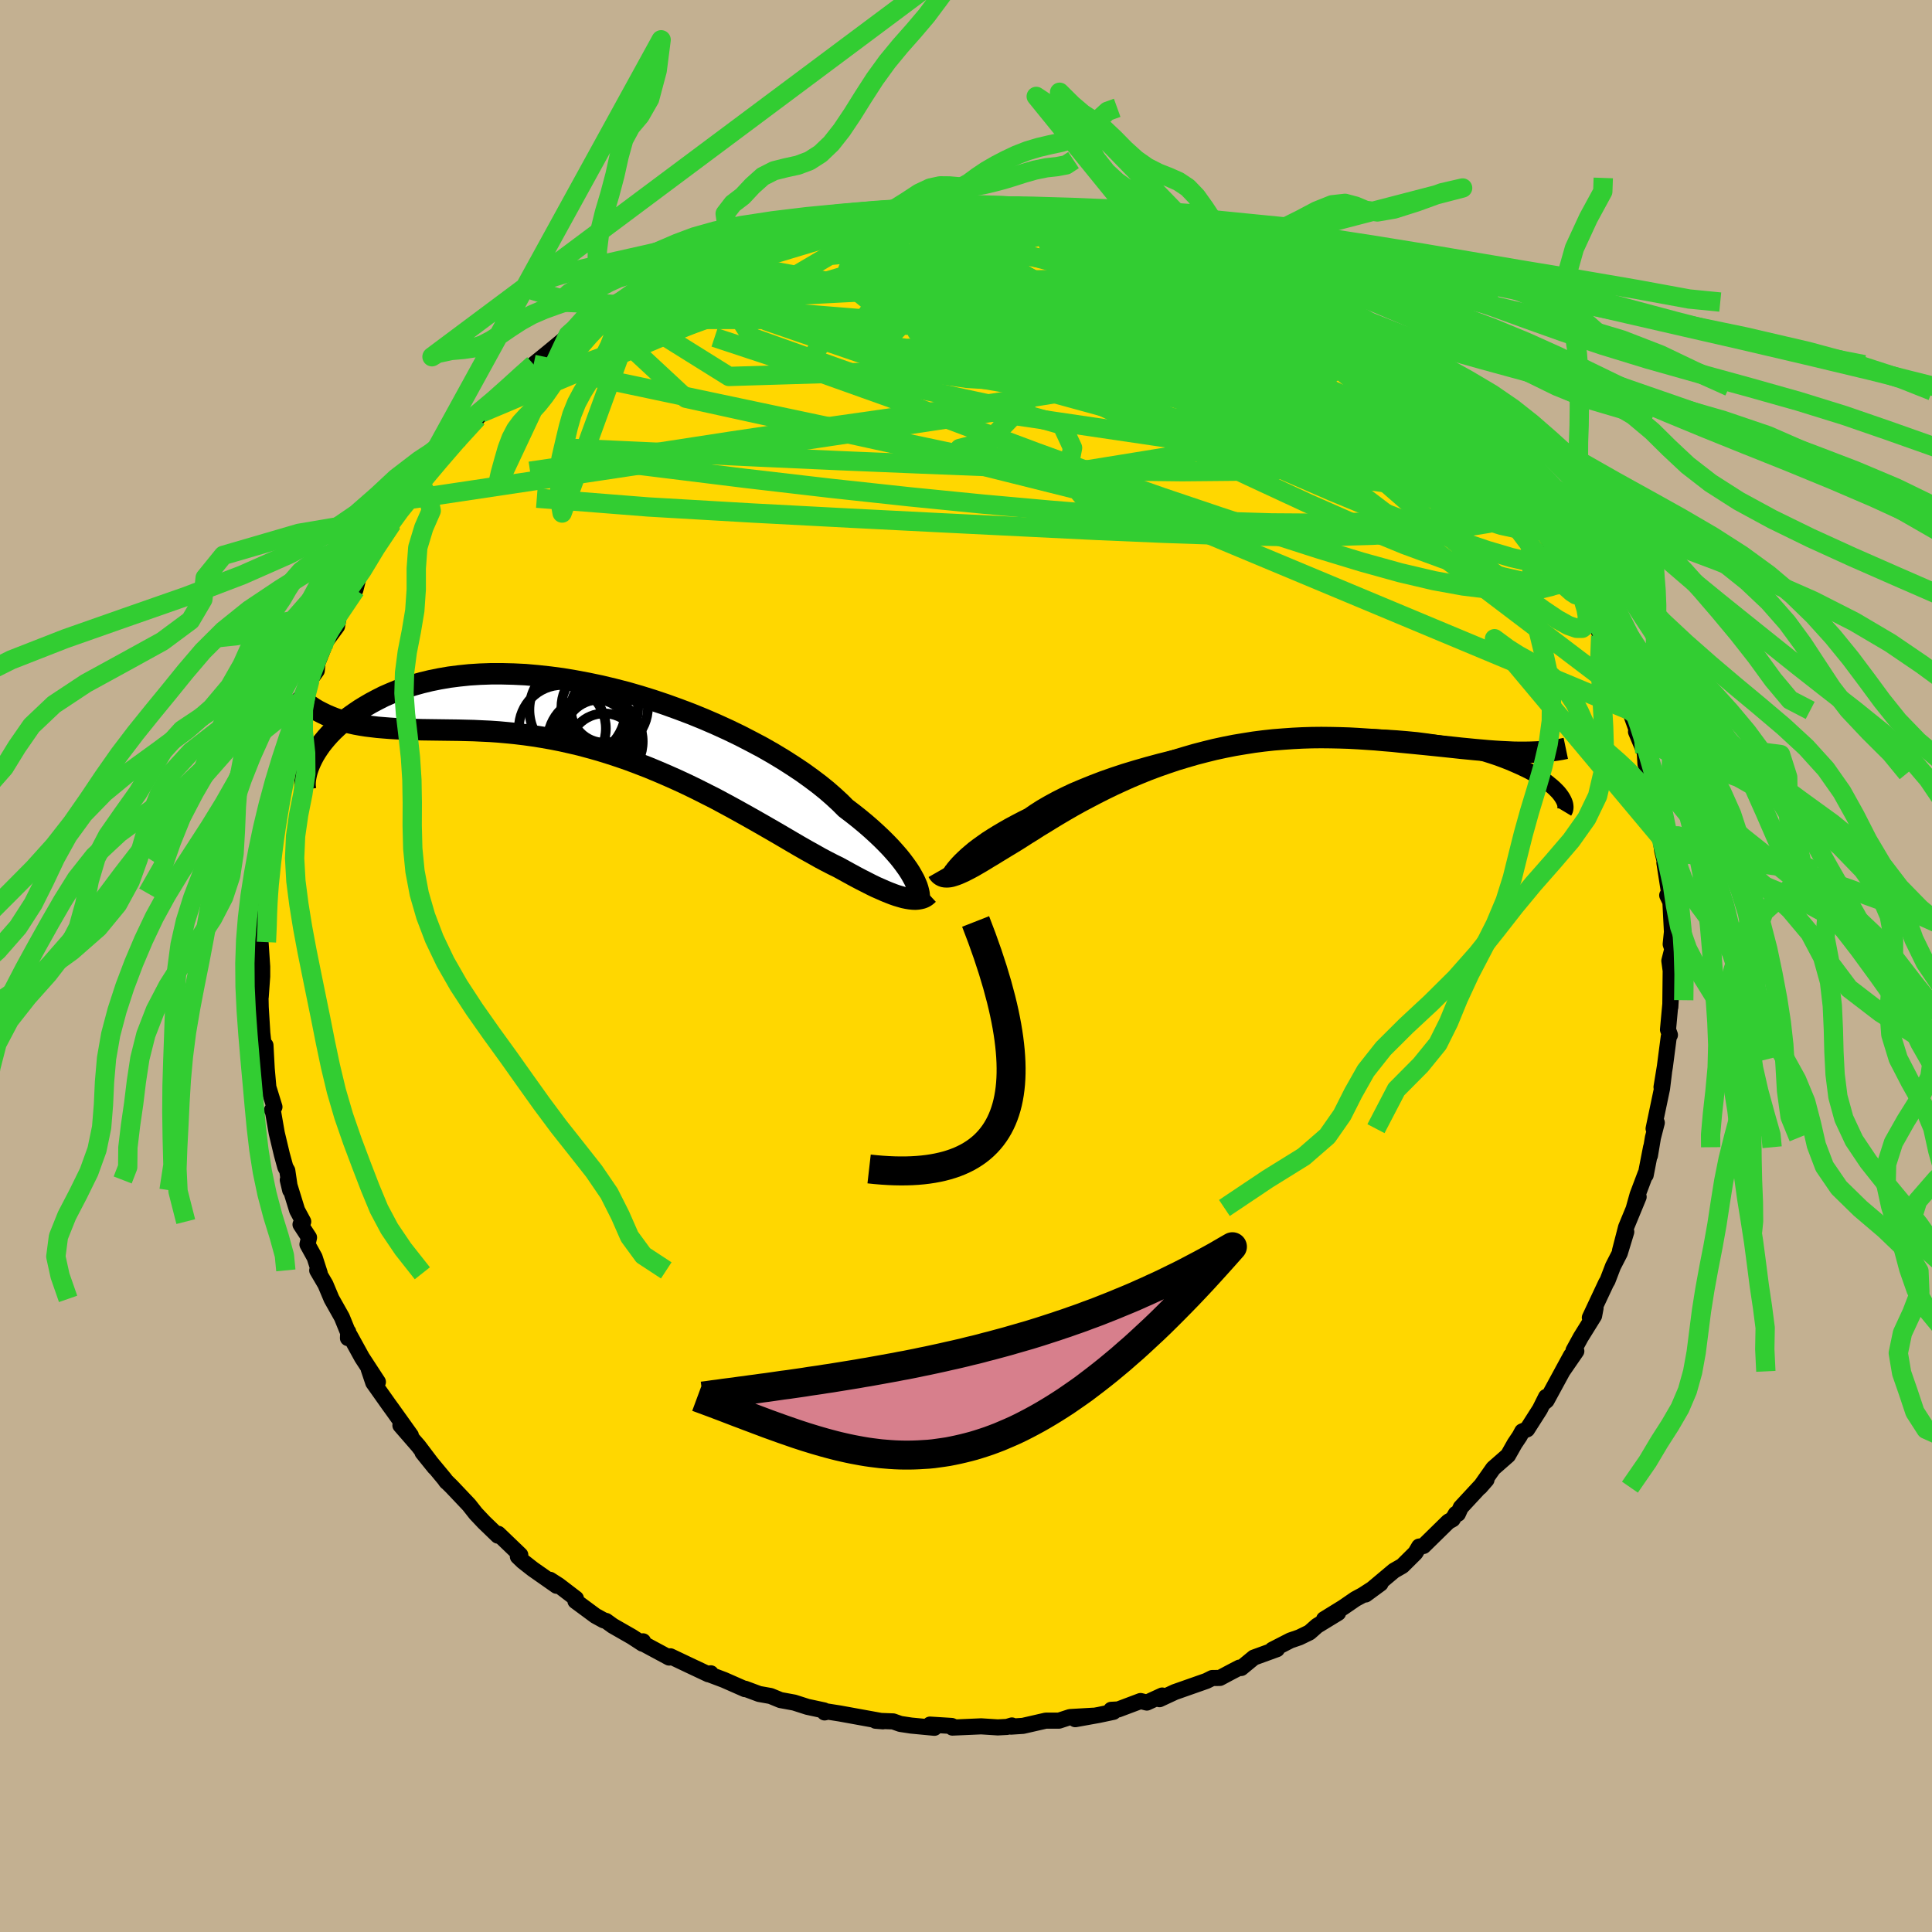 <svg viewBox="-100 -100 200 200" xmlns="http://www.w3.org/2000/svg" width="500" height="500" id="face-svg">
    <defs>
      <clipPath id="leftEyeClipPath">
        <polyline points="32.16,16.16 31.95,15.79 31.7,15.4 31.41,14.99 31.09,14.56 30.74,14.12 30.35,13.67 29.93,13.2 29.47,12.72 28.97,12.22 28.44,11.72 27.87,11.2 27.27,10.68 26.63,10.15 25.96,9.62 25.25,9.08 24.66,8.49 24,7.88 23.29,7.26 22.51,6.63 21.66,5.99 20.77,5.35 19.81,4.71 18.81,4.07 17.75,3.43 16.65,2.8 15.5,2.19 14.32,1.58 13.1,0.99 11.85,0.42 10.58,-0.13 9.28,-0.66 7.96,-1.16 6.63,-1.64 5.29,-2.09 3.94,-2.51 2.59,-2.9 1.23,-3.25 -0.11,-3.57 -1.45,-3.85 -2.78,-4.1 -4.09,-4.32 -5.38,-4.49 -6.66,-4.63 -7.9,-4.74 -9.13,-4.8 -10.32,-4.83 -11.48,-4.83 -12.61,-4.79 -13.71,-4.72 -14.77,-4.61 -15.79,-4.48 -16.78,-4.31 -17.72,-4.12 -18.63,-3.9 -19.49,-3.66 -20.32,-3.39 -21.11,-3.11 -21.86,-2.8 -22.57,-2.49 -23.24,-2.15 -23.88,-1.81 -24.48,-1.46 -25.05,-1.11 -25.58,-0.75 -26.09,-0.39 -26.57,-0.03 -27.02,0.33 -27.43,0.7 -27.82,1.07 -28.18,1.44 -28.51,1.81 -28.82,2.18 -29.1,2.54 -29.35,2.9 -29.58,3.25 -29.79,3.6 -29.97,3.94 -30.13,4.27 -30.27,4.59 -27.57,-0.18 -27.08,-0.02 -26.57,0.13 -26.04,0.26 -25.5,0.38 -24.95,0.48 -24.38,0.57 -23.8,0.64 -23.21,0.71 -22.6,0.76 -21.97,0.81 -21.33,0.85 -20.68,0.88 -20.01,0.91 -19.33,0.94 -18.63,0.96 -17.92,0.97 -17.18,0.98 -16.43,0.99 -15.67,1 -14.88,1.01 -14.08,1.03 -13.26,1.05 -12.42,1.09 -11.56,1.13 -10.69,1.19 -9.81,1.27 -8.91,1.36 -7.99,1.47 -7.06,1.6 -6.12,1.75 -5.16,1.92 -4.2,2.11 -3.22,2.33 -2.24,2.56 -1.24,2.83 -0.24,3.11 0.76,3.42 1.77,3.75 2.78,4.1 3.79,4.48 4.8,4.87 5.81,5.29 6.81,5.72 7.82,6.17 8.81,6.63 9.8,7.11 10.77,7.6 11.74,8.09 12.69,8.6 13.63,9.11 14.55,9.62 15.46,10.13 16.34,10.63 17.21,11.13 18.06,11.62 18.88,12.1 19.68,12.57 20.45,13.02 21.2,13.45 21.92,13.85 22.61,14.24 23.27,14.59 23.91,14.92 24.52,15.22 25.12,15.55 25.7,15.87 26.27,16.18 26.82,16.47 27.35,16.74 27.86,17 28.35,17.24 28.83,17.45 29.28,17.65 29.72,17.83 30.13,17.99 30.53,18.13 30.9,18.24 31.25,18.34 31.59,18.41" />
      </clipPath>
      <clipPath id="rightEyeClipPath">
        <polyline points="-29.54,11.95 -29.28,11.68 -28.99,11.4 -28.67,11.1 -28.32,10.8 -27.94,10.48 -27.52,10.16 -27.06,9.83 -26.58,9.49 -26.05,9.15 -25.5,8.81 -24.91,8.46 -24.28,8.1 -23.63,7.75 -22.94,7.39 -22.22,7.03 -21.61,6.61 -20.94,6.18 -20.2,5.75 -19.41,5.32 -18.56,4.89 -17.65,4.46 -16.68,4.05 -15.67,3.64 -14.6,3.23 -13.49,2.84 -12.34,2.46 -11.15,2.1 -9.93,1.75 -8.67,1.41 -7.39,1.09 -6.09,0.8 -4.77,0.51 -3.43,0.25 -2.09,0.02 -0.74,-0.2 0.62,-0.4 1.97,-0.57 3.31,-0.72 4.65,-0.85 5.98,-0.96 7.29,-1.04 8.58,-1.1 9.85,-1.13 11.09,-1.15 12.31,-1.14 13.5,-1.11 14.66,-1.06 15.79,-0.99 16.88,-0.9 17.93,-0.8 18.94,-0.67 19.92,-0.53 20.86,-0.38 21.76,-0.21 22.61,-0.03 23.43,0.17 24.21,0.37 24.95,0.58 25.65,0.8 26.31,1.02 26.93,1.25 27.52,1.48 28.08,1.72 28.6,1.95 29.09,2.18 29.56,2.41 29.99,2.64 30.39,2.87 30.77,3.1 31.11,3.33 31.43,3.55 31.71,3.78 31.98,4 32.21,4.21 32.42,4.42 32.61,4.62 32.77,4.82 32.91,5.01 33.03,5.2 27.94,0.45 27.32,0.42 26.68,0.39 26.03,0.35 25.36,0.3 24.68,0.24 23.99,0.18 23.28,0.11 22.55,0.04 21.82,-0.04 21.06,-0.12 20.3,-0.2 19.52,-0.28 18.73,-0.36 17.92,-0.44 17.1,-0.52 16.27,-0.6 15.42,-0.69 14.55,-0.76 13.66,-0.84 12.76,-0.9 11.85,-0.96 10.92,-1.01 9.98,-1.04 9.03,-1.06 8.06,-1.07 7.09,-1.06 6.11,-1.03 5.12,-0.98 4.12,-0.91 3.11,-0.83 2.1,-0.72 1.09,-0.59 0.08,-0.43 -0.94,-0.26 -1.95,-0.06 -2.97,0.16 -3.98,0.41 -4.98,0.67 -5.98,0.96 -6.97,1.26 -7.95,1.59 -8.92,1.93 -9.88,2.29 -10.82,2.67 -11.75,3.06 -12.66,3.47 -13.55,3.88 -14.43,4.31 -15.28,4.74 -16.12,5.18 -16.93,5.61 -17.72,6.05 -18.48,6.49 -19.21,6.92 -19.92,7.35 -20.6,7.77 -21.26,8.17 -21.88,8.57 -22.48,8.94 -23.04,9.3 -23.58,9.64 -24.09,9.95 -24.57,10.24 -25.01,10.51 -25.49,10.8 -25.94,11.08 -26.38,11.34 -26.8,11.6 -27.2,11.84 -27.58,12.06 -27.94,12.27 -28.29,12.46 -28.62,12.63 -28.93,12.79 -29.22,12.92 -29.49,13.04 -29.75,13.14 -29.99,13.22 -30.22,13.29" />
      </clipPath>
      <filter id="fuzzy">
        <feTurbulence id="turbulence" baseFrequency="0.05" numOctaves="3" type="noise" result="noise" />
        <feDisplacementMap in="SourceGraphic" in2="noise" scale="2" />
      </filter>
      <linearGradient id="rainbowGradient" x1="0%" y1="0%" x2="100%" y2="0%">
        <stop offset="0%" style="stop-color: [object Object]; stop-opacity: 1" />
        <stop offset="50%" style="stop-color: [object Object]; stop-opacity: 1" />
        <stop offset="100%" style="stop-color: [object Object]; stop-opacity: 1" />
      </linearGradient>
    </defs>
    <rect x="-100" y="-100" width="100%" height="100%" fill="rgb(195, 176, 145)" />
    <polyline id="faceContour" points="72.81,-0.54 72.95,0.49 72.91,4.25 72.95,3.54 72.67,6.59 72.87,7.14 72.75,7.33 72.46,9.55 72.35,10.4 72,12.54 72.26,10.99 72.05,12.7 71.18,16.84 71.51,16.22 71.11,17.77 70.8,19.62 70.92,18.76 70.36,21.64 70.35,21.49 69.52,23.69 69.14,25.05 69.63,23.9 68.33,27.05 67.7,29.49 68.35,27.52 67.68,29.72 66.98,31.08 66.41,32.57 66.26,32.82 64.58,36.4 65.17,35.41 65.02,36.21 63.64,38.43 62.89,39.8 63.18,39.87 61.74,41.96 62.64,40.31 60.1,44.98 59.77,45.25 60.05,44.61 59.41,45.89 58.09,47.96 57.58,48.18 57.31,48.68 56.8,49.44 56.11,50.66 54.58,52 53.21,53.95 53.88,53.18 51.22,56.05 50.92,56.71 50.7,56.72 50.38,57.27 49.93,57.52 48.93,58.5 47.36,60.04 46.91,60.1 46.52,60.76 45.17,62.1 44.3,62.6 41.37,65.06 42.91,63.93 41.07,65.12 40.31,65.53 39.06,66.39 37.07,67.62 38.52,66.97 36.34,68.3 35.56,68.99 34.51,69.5 33.58,69.82 31.71,70.78 32.19,70.72 29.8,71.59 28.49,72.67 28.31,72.63 27.48,73.06 26.28,73.7 25.49,73.71 24.89,74.01 21.62,75.16 20.03,75.9 20.31,75.52 18.72,76.25 18.07,76.09 15.76,76.96 15.03,77 15.26,77.21 13.75,77.53 11.31,77.97 13.19,77.61 10.77,77.75 9.63,78.12 8.26,78.12 5.9,78.66 4.67,78.74 4.75,78.62 4.25,78.77 3.29,78.82 1.57,78.71 -1.41,78.84 -1.21,78.79 -1.48,78.67 -3.73,78.53 -3.27,78.86 -5.68,78.63 -6.8,78.46 -7.54,78.2 -9.36,78.13 -8.6,78.19 -13.06,77.38 -14.39,77.17 -14.54,77.25 -14.64,77.27 -14.7,77.06 -16.42,76.69 -17.79,76.25 -19.21,75.99 -20.23,75.57 -21.41,75.36 -22.86,74.82 -22.88,74.86 -25.06,73.9 -26.52,73.35 -26.42,73.22 -26.67,73.32 -28.73,72.35 -30.6,71.46 -30.73,71.59 -33.37,70.17 -33.43,69.91 -33.49,70.15 -34.58,69.44 -36.57,68.3 -37.26,67.8 -37.5,67.74 -38.36,67.27 -40.43,65.74 -40.38,65.48 -42.17,64.11 -43.06,63.54 -42.38,64.16 -44.85,62.43 -45.87,61.63 -46.39,61.13 -46.14,60.97 -48.42,58.78 -48.46,58.97 -49.9,57.58 -50.74,56.69 -51.45,55.79 -53.25,53.89 -53.86,53.29 -53.76,53.41 -53.99,53.1 -56.26,50.36 -55.01,51.91 -56.68,49.7 -58.55,47.55 -57.47,48.59 -59.42,45.86 -59.69,45.49 -61.36,43.13 -61.84,41.7 -60.88,43.06 -62.53,40.53 -63.79,38.24 -63.98,38.52 -63.95,37.87 -64,37.86 -64.61,36.36 -65.68,34.46 -66.31,32.96 -67.16,31.51 -66.9,31.81 -67.43,30.16 -68.17,28.82 -68.01,28.11 -68.89,26.76 -68.61,26.46 -69.24,25.29 -70.21,22.15 -69.96,23.21 -70.26,21.18 -70.46,20.83 -70.82,19.52 -71.35,17.3 -71.76,14.94 -71.84,14.92 -71.59,14.59 -72.22,12.55 -72.39,10.63 -72.52,8.21 -72.5,10.1 -72.94,6.09 -72.82,7.37 -73.01,4.26 -73.06,2.06 -73.01,3.19 -72.86,1.08 -72.86,0.07 -73.02,-2.36 -73.1,-2.5 -72.89,-4.05 -72.91,-6.44 -72.79,-6.6 -72.59,-8.71 -72.74,-7.53 -72.66,-8.9 -72.15,-10.71 -71.82,-13.96 -71.91,-12.72 -71.69,-15.52 -71.51,-16.01 -71.11,-17.27 -70.8,-18.66 -70.43,-20.32 -70.28,-21.48 -70.46,-20.34 -69.62,-23.48 -69.62,-24.24 -69.12,-25.85 -68.37,-27.33 -68.55,-27.36 -68.33,-28.07 -67.92,-29.59 -67.21,-30.58 -67.13,-31.39 -66.23,-33.65 -65.11,-35.17 -64.97,-36.06 -65.34,-35.58 -64.79,-36.46 -63.21,-38.95 -62.92,-40.1 -62.77,-40.41 -61.71,-42.06 -61.38,-43.12 -59.55,-45.45 -59.41,-45.83 -59.09,-46.48 -57.72,-48.28 -56.95,-49.21 -57.84,-47.88 -56.3,-50.19 -56.38,-49.83 -55.28,-51.51 -54.05,-53.22 -52.88,-54.33 -52.35,-54.71 -50.59,-56.73 -50.18,-57.25 -50.64,-56.85 -47.69,-59.48 -47.69,-59.41 -47.85,-59.42 -47.41,-59.86 -45.85,-61.31 -45.38,-61.58 -44.76,-62.28 -43.21,-63.54 -41.7,-64.79 -41.19,-65.32 -41.19,-65.08 -38.49,-66.93 -36.44,-68.46 -36.34,-68.45 -36.62,-68.1 -36.47,-68.27 -34.28,-69.51 -33.31,-70.24 -30.48,-71.62 -31.24,-71.36 -30.36,-71.64 -29.48,-71.99 -27.7,-72.77 -27.88,-72.76 -24.99,-73.95 -24.42,-74.19 -24.32,-74.24 -22.37,-75.19 -22.18,-75.03 -20.84,-75.65 -18.89,-76.02 -17.65,-76.28 -17.94,-76.58 -15.02,-77.12 -14.35,-77.18 -13.48,-77.3 -12.41,-77.49 -11.14,-77.98 -9.61,-77.96 -9.01,-78.04 -7.45,-78.34 -6.31,-78.54 -4.2,-78.71 -2.87,-78.74 -2.85,-78.67 -1.36,-78.9 0.1,-78.74 0.73,-78.57 0.28,-78.89 2.56,-78.71 3.25,-78.77 5.45,-78.66 3.79,-78.73 6.32,-78.27 8.76,-78.4 8.37,-78.1 10.05,-78.09 10.42,-78.15 12.15,-77.73 12.76,-77.47 13.65,-77.5 15.51,-76.88 17.23,-76.69 17.72,-76.48 18.86,-76.17 21.21,-75.47 20.6,-75.66 21.44,-75.1 22.35,-74.91 25.5,-73.81 25.32,-74.11 26,-73.63 28.7,-72.33 29.37,-72 29.58,-72.09 31.1,-71.38 32.62,-70.39 32.64,-70.54 33.56,-69.98 36.45,-68.16 35.7,-68.7 35.89,-68.73 37.57,-67.37 38.78,-66.73 40.58,-65.55 41.45,-64.95 43.24,-63.41 42.84,-63.69 44.57,-62.25 45.19,-61.58 46.33,-60.66 47.25,-59.97 48.13,-59.52 48.94,-58.43 47.86,-59.5 49.88,-57.5 49.58,-57.64 50.67,-56.96 51.69,-55.64 53.08,-54.29 54.55,-51.97 55.12,-51.96 55.64,-51 55.84,-50.32 57.13,-49.45 57.77,-48.2 58.33,-47.8 59.59,-45.26 60.06,-44.96 59.29,-45.85 60.71,-43.43 60.86,-43.07 61.62,-42.2 62.68,-40.28 63.47,-39.09 63.37,-39.24 64.35,-37.11 64.77,-35.91 65.04,-35.85 65.7,-34.16 66.54,-32.37 67.11,-31.43 67.63,-29.26 68.29,-28.24 68.59,-26.71 68.31,-27.99 68.7,-26.46 69.66,-23.79 69.36,-24.25 70.27,-22.09 70.34,-20.91 70.75,-19.97 70.7,-20.04 71.4,-16.43 71.57,-16.14 71.8,-13.47 71.82,-13.77 72.07,-11.93 72.38,-10.66 72.3,-10.68 72.91,-6.77 72.79,-7.25 72.59,-7.32 72.92,-6.63 73.08,-3.53 72.95,-2.26 73.12,-1.75 72.81,-0.54 72.95,0.49" fill="rgb(255, 215, 0)" stroke="black" stroke-width="1.667" stroke-linejoin="round" filter="url(#fuzzy)" />
    <g transform="translate(28.72 -22.58)">
      <polyline id="rightCountour" points="-29.54,11.95 -29.28,11.68 -28.99,11.4 -28.67,11.1 -28.32,10.8 -27.94,10.48 -27.52,10.16 -27.06,9.83 -26.58,9.49 -26.05,9.15 -25.5,8.81 -24.91,8.46 -24.28,8.1 -23.63,7.75 -22.94,7.39 -22.22,7.03 -21.61,6.61 -20.94,6.18 -20.2,5.75 -19.41,5.32 -18.56,4.89 -17.65,4.46 -16.68,4.05 -15.67,3.64 -14.6,3.23 -13.49,2.84 -12.34,2.46 -11.15,2.1 -9.93,1.75 -8.67,1.41 -7.39,1.09 -6.09,0.8 -4.77,0.51 -3.43,0.25 -2.09,0.02 -0.74,-0.2 0.62,-0.4 1.97,-0.57 3.31,-0.72 4.65,-0.85 5.98,-0.96 7.29,-1.04 8.58,-1.1 9.85,-1.13 11.09,-1.15 12.31,-1.14 13.5,-1.11 14.66,-1.06 15.79,-0.99 16.88,-0.9 17.93,-0.8 18.94,-0.67 19.92,-0.53 20.86,-0.38 21.76,-0.21 22.61,-0.03 23.43,0.17 24.21,0.37 24.95,0.58 25.65,0.8 26.31,1.02 26.93,1.25 27.52,1.48 28.08,1.72 28.6,1.95 29.09,2.18 29.56,2.41 29.99,2.64 30.39,2.87 30.77,3.1 31.11,3.33 31.43,3.55 31.71,3.78 31.98,4 32.21,4.21 32.42,4.42 32.61,4.62 32.77,4.82 32.91,5.01 33.03,5.2 27.94,0.45 27.32,0.42 26.68,0.39 26.03,0.35 25.36,0.3 24.68,0.24 23.99,0.18 23.28,0.11 22.55,0.04 21.82,-0.04 21.06,-0.12 20.3,-0.2 19.52,-0.28 18.73,-0.36 17.92,-0.44 17.1,-0.52 16.27,-0.6 15.42,-0.69 14.55,-0.76 13.66,-0.84 12.76,-0.9 11.85,-0.96 10.92,-1.01 9.98,-1.04 9.03,-1.06 8.06,-1.07 7.09,-1.06 6.11,-1.03 5.12,-0.98 4.12,-0.91 3.11,-0.83 2.1,-0.72 1.09,-0.59 0.08,-0.43 -0.94,-0.26 -1.95,-0.06 -2.97,0.16 -3.98,0.41 -4.98,0.67 -5.98,0.96 -6.97,1.26 -7.95,1.59 -8.92,1.93 -9.88,2.29 -10.82,2.67 -11.75,3.06 -12.66,3.47 -13.55,3.88 -14.43,4.31 -15.28,4.74 -16.12,5.18 -16.93,5.61 -17.72,6.05 -18.48,6.49 -19.21,6.92 -19.92,7.35 -20.6,7.77 -21.26,8.17 -21.88,8.57 -22.48,8.94 -23.04,9.3 -23.58,9.64 -24.09,9.95 -24.57,10.24 -25.01,10.51 -25.49,10.8 -25.94,11.08 -26.38,11.34 -26.8,11.6 -27.2,11.84 -27.58,12.06 -27.94,12.27 -28.29,12.46 -28.62,12.63 -28.93,12.79 -29.22,12.92 -29.49,13.04 -29.75,13.14 -29.99,13.22 -30.22,13.29" fill="white" stroke="white" stroke-width="0" stroke-linejoin="round" filter="url(#fuzzy)" />
    </g>
    <g transform="translate(-37.7 -25.42)">
      <polyline id="leftCountour" points="32.16,16.16 31.95,15.79 31.7,15.4 31.41,14.99 31.09,14.56 30.74,14.12 30.35,13.67 29.93,13.2 29.47,12.72 28.97,12.22 28.44,11.72 27.87,11.2 27.27,10.68 26.63,10.15 25.96,9.62 25.25,9.08 24.66,8.49 24,7.88 23.29,7.26 22.51,6.63 21.66,5.99 20.77,5.35 19.81,4.71 18.81,4.07 17.75,3.43 16.65,2.8 15.5,2.19 14.32,1.58 13.1,0.99 11.85,0.42 10.58,-0.13 9.28,-0.66 7.96,-1.16 6.63,-1.64 5.29,-2.09 3.94,-2.51 2.59,-2.9 1.23,-3.25 -0.11,-3.57 -1.45,-3.85 -2.78,-4.1 -4.09,-4.32 -5.38,-4.49 -6.66,-4.63 -7.9,-4.74 -9.13,-4.8 -10.32,-4.83 -11.48,-4.83 -12.61,-4.79 -13.71,-4.72 -14.77,-4.61 -15.79,-4.48 -16.78,-4.31 -17.72,-4.12 -18.63,-3.9 -19.49,-3.66 -20.32,-3.39 -21.11,-3.11 -21.86,-2.8 -22.57,-2.49 -23.24,-2.15 -23.88,-1.81 -24.48,-1.46 -25.05,-1.11 -25.58,-0.75 -26.09,-0.39 -26.57,-0.03 -27.02,0.33 -27.43,0.7 -27.82,1.07 -28.18,1.44 -28.51,1.81 -28.82,2.18 -29.1,2.54 -29.35,2.9 -29.58,3.25 -29.79,3.6 -29.97,3.94 -30.13,4.27 -30.27,4.59 -27.57,-0.18 -27.08,-0.02 -26.57,0.13 -26.04,0.26 -25.5,0.38 -24.95,0.48 -24.38,0.57 -23.8,0.64 -23.21,0.71 -22.6,0.76 -21.97,0.81 -21.33,0.85 -20.68,0.88 -20.01,0.91 -19.33,0.94 -18.63,0.96 -17.92,0.97 -17.18,0.98 -16.43,0.99 -15.67,1 -14.88,1.01 -14.08,1.03 -13.26,1.05 -12.42,1.09 -11.56,1.13 -10.69,1.19 -9.81,1.27 -8.91,1.36 -7.99,1.47 -7.06,1.6 -6.12,1.75 -5.16,1.92 -4.2,2.11 -3.22,2.33 -2.24,2.56 -1.24,2.83 -0.24,3.11 0.76,3.42 1.77,3.75 2.78,4.1 3.79,4.48 4.8,4.87 5.81,5.29 6.81,5.72 7.82,6.17 8.81,6.63 9.8,7.11 10.77,7.6 11.74,8.09 12.69,8.6 13.63,9.11 14.55,9.62 15.46,10.13 16.34,10.63 17.21,11.13 18.06,11.62 18.88,12.1 19.68,12.57 20.45,13.02 21.2,13.45 21.92,13.85 22.61,14.24 23.27,14.59 23.91,14.92 24.52,15.22 25.12,15.55 25.7,15.87 26.27,16.18 26.82,16.47 27.35,16.74 27.86,17 28.35,17.24 28.83,17.45 29.28,17.65 29.72,17.83 30.13,17.99 30.53,18.13 30.9,18.24 31.25,18.34 31.59,18.41" fill="white" stroke="white" stroke-width="0" stroke-linejoin="round" filter="url(#fuzzy)" />
    </g>
    <g transform="translate(28.72 -22.58)">
      <polyline id="rightUpper" points="-30.73,13.76 -30.7,13.66 -30.65,13.55 -30.59,13.41 -30.51,13.26 -30.41,13.08 -30.29,12.89 -30.14,12.68 -29.97,12.45 -29.77,12.21 -29.54,11.95 -29.28,11.68 -28.99,11.4 -28.67,11.1 -28.32,10.8 -27.94,10.48 -27.52,10.16 -27.06,9.83 -26.58,9.49 -26.05,9.15 -25.5,8.81 -24.91,8.46 -24.28,8.1 -23.63,7.75 -22.94,7.39 -22.22,7.03 -21.61,6.61 -20.94,6.18 -20.2,5.75 -19.41,5.32 -18.56,4.89 -17.65,4.46 -16.68,4.05 -15.67,3.64 -14.6,3.23 -13.49,2.84 -12.34,2.46 -11.15,2.1 -9.93,1.75 -8.67,1.41 -7.39,1.09 -6.09,0.8 -4.77,0.51 -3.43,0.25 -2.09,0.02 -0.74,-0.2 0.62,-0.4 1.97,-0.57 3.31,-0.72 4.65,-0.85 5.98,-0.96 7.29,-1.04 8.58,-1.1 9.85,-1.13 11.09,-1.15 12.31,-1.14 13.5,-1.11 14.66,-1.06 15.79,-0.99 16.88,-0.9 17.93,-0.8 18.94,-0.67 19.92,-0.53 20.86,-0.38 21.76,-0.21 22.61,-0.03 23.43,0.17 24.21,0.37 24.95,0.58 25.65,0.8 26.31,1.02 26.93,1.25 27.52,1.48 28.08,1.72 28.6,1.95 29.09,2.18 29.56,2.41 29.99,2.64 30.39,2.87 30.77,3.1 31.11,3.33 31.43,3.55 31.71,3.78 31.98,4 32.21,4.21 32.42,4.42 32.61,4.62 32.77,4.82 32.91,5.01 33.03,5.2 33.13,5.38 33.21,5.55 33.27,5.71 33.31,5.86 33.33,6 33.34,6.14 33.33,6.26 33.31,6.38 33.27,6.49 33.21,6.59" fill="none" stroke="black" stroke-width="1.667" stroke-linejoin="round" filter="url(#fuzzy)" />
      <polyline id="rightLower" points="-31.63,12.82 -31.55,12.96 -31.46,13.07 -31.35,13.17 -31.23,13.24 -31.1,13.3 -30.95,13.34 -30.79,13.35 -30.62,13.35 -30.42,13.33 -30.22,13.29 -29.99,13.22 -29.75,13.14 -29.49,13.04 -29.22,12.92 -28.93,12.79 -28.62,12.63 -28.29,12.46 -27.94,12.27 -27.58,12.06 -27.2,11.84 -26.8,11.6 -26.38,11.34 -25.94,11.08 -25.49,10.8 -25.01,10.51 -24.57,10.24 -24.09,9.95 -23.58,9.64 -23.04,9.3 -22.48,8.94 -21.88,8.57 -21.26,8.17 -20.6,7.77 -19.92,7.35 -19.21,6.92 -18.48,6.49 -17.72,6.05 -16.93,5.61 -16.12,5.18 -15.28,4.74 -14.43,4.31 -13.55,3.88 -12.66,3.47 -11.75,3.06 -10.82,2.67 -9.88,2.29 -8.92,1.93 -7.95,1.59 -6.97,1.26 -5.98,0.96 -4.98,0.67 -3.98,0.41 -2.97,0.16 -1.95,-0.06 -0.94,-0.26 0.08,-0.43 1.09,-0.59 2.1,-0.72 3.11,-0.83 4.12,-0.91 5.12,-0.98 6.11,-1.03 7.09,-1.06 8.06,-1.07 9.03,-1.06 9.98,-1.04 10.92,-1.01 11.85,-0.96 12.76,-0.9 13.66,-0.84 14.55,-0.76 15.42,-0.69 16.27,-0.6 17.1,-0.52 17.92,-0.44 18.73,-0.36 19.52,-0.28 20.3,-0.2 21.06,-0.12 21.82,-0.04 22.55,0.04 23.28,0.11 23.99,0.18 24.68,0.24 25.36,0.3 26.03,0.35 26.68,0.39 27.32,0.42 27.94,0.45 28.54,0.46 29.14,0.46 29.72,0.45 30.28,0.43 30.83,0.4 31.37,0.36 31.89,0.3 32.4,0.23 32.89,0.15 33.37,0.05" fill="none" stroke="black" stroke-width="2.222" stroke-linejoin="round" filter="url(#fuzzy)" />
      <circle r="4.202" cx="-25.839" cy="10.417" stroke="black" fill="none" stroke-width="1.0" filter="url(#fuzzy)" clip-path="url(#rightEyeClipPath)" /><circle r="4.776" cx="-26.699" cy="12.597" stroke="black" fill="none" stroke-width="1.0" filter="url(#fuzzy)" clip-path="url(#rightEyeClipPath)" /><circle r="3.55" cx="-28.309" cy="12.907" stroke="black" fill="none" stroke-width="1.0" filter="url(#fuzzy)" clip-path="url(#rightEyeClipPath)" /><circle r="4.058" cx="-26.714" cy="10.072" stroke="black" fill="none" stroke-width="1.0" filter="url(#fuzzy)" clip-path="url(#rightEyeClipPath)" /><circle r="3.872" cx="-26.274" cy="10.767" stroke="black" fill="none" stroke-width="1.0" filter="url(#fuzzy)" clip-path="url(#rightEyeClipPath)" /><circle r="3.052" cx="-26.319" cy="8.882" stroke="black" fill="none" stroke-width="1.0" filter="url(#fuzzy)" clip-path="url(#rightEyeClipPath)" /><circle r="3.762" cx="-25.709" cy="11.497" stroke="black" fill="none" stroke-width="1.0" filter="url(#fuzzy)" clip-path="url(#rightEyeClipPath)" /><circle r="4.238" cx="-28.229" cy="8.997" stroke="black" fill="none" stroke-width="1.0" filter="url(#fuzzy)" clip-path="url(#rightEyeClipPath)" /><circle r="4.558" cx="-24.879" cy="8.782" stroke="black" fill="none" stroke-width="1.0" filter="url(#fuzzy)" clip-path="url(#rightEyeClipPath)" /><circle r="4.042" cx="-27.549" cy="9.192" stroke="black" fill="none" stroke-width="1.0" filter="url(#fuzzy)" clip-path="url(#rightEyeClipPath)" />
      </g>
    <g transform="translate(-37.7 -25.42)">
      <polyline id="leftUpper" points="32.8,18.65 32.84,18.51 32.86,18.35 32.86,18.15 32.84,17.94 32.79,17.7 32.72,17.43 32.63,17.15 32.5,16.84 32.35,16.51 32.16,16.16 31.95,15.79 31.7,15.4 31.41,14.99 31.09,14.56 30.74,14.12 30.35,13.67 29.93,13.2 29.47,12.72 28.97,12.22 28.44,11.72 27.87,11.2 27.27,10.68 26.63,10.15 25.96,9.62 25.25,9.08 24.66,8.49 24,7.88 23.29,7.26 22.51,6.63 21.66,5.99 20.77,5.35 19.81,4.71 18.81,4.07 17.75,3.43 16.65,2.8 15.5,2.19 14.32,1.58 13.1,0.99 11.85,0.42 10.58,-0.13 9.28,-0.66 7.96,-1.16 6.63,-1.64 5.29,-2.09 3.94,-2.51 2.59,-2.9 1.23,-3.25 -0.11,-3.57 -1.45,-3.85 -2.78,-4.1 -4.09,-4.32 -5.38,-4.49 -6.66,-4.63 -7.9,-4.74 -9.13,-4.8 -10.32,-4.83 -11.48,-4.83 -12.61,-4.79 -13.71,-4.72 -14.77,-4.61 -15.79,-4.48 -16.78,-4.31 -17.72,-4.12 -18.63,-3.9 -19.49,-3.66 -20.32,-3.39 -21.11,-3.11 -21.86,-2.8 -22.57,-2.49 -23.24,-2.15 -23.88,-1.81 -24.48,-1.46 -25.05,-1.11 -25.58,-0.75 -26.09,-0.39 -26.57,-0.03 -27.02,0.33 -27.43,0.7 -27.82,1.07 -28.18,1.44 -28.51,1.81 -28.82,2.18 -29.1,2.54 -29.35,2.9 -29.58,3.25 -29.79,3.6 -29.97,3.94 -30.13,4.27 -30.27,4.59 -30.39,4.9 -30.49,5.2 -30.57,5.49 -30.63,5.77 -30.68,6.04 -30.71,6.29 -30.72,6.53 -30.72,6.75 -30.7,6.96 -30.67,7.16" fill="none" stroke="black" stroke-width="2.222" stroke-linejoin="round" filter="url(#fuzzy)" />
      <polyline id="leftLower" points="33.82,17.96 33.68,18.09 33.53,18.21 33.36,18.31 33.16,18.39 32.95,18.44 32.72,18.48 32.47,18.5 32.19,18.49 31.9,18.46 31.59,18.41 31.25,18.34 30.9,18.24 30.53,18.13 30.13,17.99 29.72,17.83 29.28,17.65 28.83,17.45 28.35,17.24 27.86,17 27.35,16.74 26.82,16.47 26.27,16.18 25.7,15.87 25.12,15.55 24.52,15.22 23.91,14.92 23.27,14.59 22.61,14.24 21.92,13.85 21.2,13.45 20.45,13.02 19.68,12.57 18.88,12.1 18.06,11.62 17.21,11.13 16.34,10.63 15.46,10.13 14.55,9.62 13.63,9.11 12.69,8.6 11.74,8.09 10.77,7.6 9.8,7.11 8.81,6.63 7.82,6.17 6.81,5.72 5.81,5.29 4.8,4.87 3.79,4.48 2.78,4.1 1.77,3.75 0.76,3.42 -0.24,3.11 -1.24,2.83 -2.24,2.56 -3.22,2.33 -4.2,2.11 -5.16,1.92 -6.12,1.75 -7.06,1.6 -7.99,1.47 -8.91,1.36 -9.81,1.27 -10.69,1.19 -11.56,1.13 -12.42,1.09 -13.26,1.05 -14.08,1.03 -14.88,1.01 -15.67,1 -16.43,0.99 -17.18,0.98 -17.92,0.97 -18.63,0.96 -19.33,0.94 -20.01,0.91 -20.68,0.88 -21.33,0.85 -21.97,0.81 -22.6,0.76 -23.21,0.71 -23.8,0.64 -24.38,0.57 -24.95,0.48 -25.5,0.38 -26.04,0.26 -26.57,0.13 -27.08,-0.02 -27.57,-0.18 -28.06,-0.37 -28.53,-0.57 -28.98,-0.79 -29.43,-1.02 -29.86,-1.28 -30.28,-1.56 -30.69,-1.86 -31.08,-2.17 -31.47,-2.51 -31.84,-2.87" fill="none" stroke="black" stroke-width="2.222" stroke-linejoin="round" filter="url(#fuzzy)" />
      <circle r="3.746" cx="-0.735" cy="0.831" stroke="black" fill="none" stroke-width="1.0" filter="url(#fuzzy)" clip-path="url(#leftEyeClipPath)" /><circle r="4.976" cx="-2.52" cy="-1.099" stroke="black" fill="none" stroke-width="1.0" filter="url(#fuzzy)" clip-path="url(#leftEyeClipPath)" /><circle r="4.504" cx="-4.085" cy="0.831" stroke="black" fill="none" stroke-width="1.0" filter="url(#fuzzy)" clip-path="url(#leftEyeClipPath)" /><circle r="4.48" cx="0.295" cy="-1.354" stroke="black" fill="none" stroke-width="1.0" filter="url(#fuzzy)" clip-path="url(#leftEyeClipPath)" /><circle r="3.648" cx="0.245" cy="2.921" stroke="black" fill="none" stroke-width="1.0" filter="url(#fuzzy)" clip-path="url(#leftEyeClipPath)" /><circle r="4.582" cx="-1.025" cy="2.136" stroke="black" fill="none" stroke-width="1.0" filter="url(#fuzzy)" clip-path="url(#leftEyeClipPath)" /><circle r="3.738" cx="-0.215" cy="1.566" stroke="black" fill="none" stroke-width="1.0" filter="url(#fuzzy)" clip-path="url(#leftEyeClipPath)" /><circle r="3.484" cx="0.275" cy="-1.179" stroke="black" fill="none" stroke-width="1.0" filter="url(#fuzzy)" clip-path="url(#leftEyeClipPath)" /><circle r="4.652" cx="-0.415" cy="2.176" stroke="black" fill="none" stroke-width="1.0" filter="url(#fuzzy)" clip-path="url(#leftEyeClipPath)" /><circle r="3.298" cx="-0.5" cy="1.151" stroke="black" fill="none" stroke-width="1.0" filter="url(#fuzzy)" clip-path="url(#leftEyeClipPath)" />
    </g>
    <g id="hairs">
      <polyline points="29.37,-72 30,-71.8 31.01,-71.31 32.04,-70.77 33.01,-70.24 33.91,-69.73 34.67,-69.28 35.29,-68.91 35.75,-68.6 36.08,-68.35 36.25,-68.17 36.19,-68.1 35.83,-68.18 35.07,-68.47 33.86,-69 32.19,-69.78 30.03,-70.8 27.32,-72.1 24.1,-73.71" fill="none" stroke="rgb(50, 205, 50)" stroke-width="2" stroke-linejoin="round" filter="url(#fuzzy)" /><polyline points="61.62,-42.2 62.45,-40.75 62.96,-39.82 63.26,-39.15 63.4,-38.67 63.36,-38.42 63.13,-38.43 62.7,-38.71 62.05,-39.29 61.15,-40.23 59.97,-41.6 58.46,-43.5 56.57,-46 54.22,-49.14 51.41,-52.89 48.17,-57.23" fill="none" stroke="rgb(50, 205, 50)" stroke-width="2" stroke-linejoin="round" filter="url(#fuzzy)" /><polyline points="-27.88,-72.76 -25.78,-73.57 -24.32,-74.02 -22.87,-74.37 -21.23,-74.68 -19.37,-74.96 -17.32,-75.23 -15.13,-75.49 -12.86,-75.72 -10.55,-75.93 -8.24,-76.13 -5.95,-76.3 -3.7,-76.46 -1.5,-76.6 0.64,-76.73 2.7,-76.85 4.65,-76.96 6.46,-77.07 8.06,-77.19 9.4,-77.3 10.41,-77.42 11.1,-77.53 11.6,-77.63" fill="none" stroke="rgb(50, 205, 50)" stroke-width="2" stroke-linejoin="round" filter="url(#fuzzy)" /><polyline points="55.64,-51 55.99,-50.3 56.24,-49.53 56.17,-48.75 55.68,-48.04 54.75,-47.46 53.37,-47.04 51.55,-46.72 49.32,-46.47 46.68,-46.24 43.62,-46.05 40.11,-45.91 36.12,-45.84 31.64,-45.87 26.65,-46.02 21.16,-46.28 15.18,-46.67 8.71,-47.19 1.71,-47.82 -5.84,-48.57 -13.99,-49.45 -22.76,-50.47 -32.16,-51.63 -42.25,-52.87" fill="none" stroke="rgb(50, 205, 50)" stroke-width="2" stroke-linejoin="round" filter="url(#fuzzy)" /><polyline points="20.6,-75.66 21.59,-75.18 22.92,-74.7 24.29,-74.22 25.56,-73.74 26.73,-73.26 27.78,-72.8 28.7,-72.38 29.45,-72.03 30,-71.75 30.35,-71.54 30.47,-71.42 30.34,-71.4 29.94,-71.48 29.26,-71.69 28.29,-72.02 27.04,-72.47 25.45,-73.05 23.45,-73.78 20.94,-74.7 17.75,-75.89" fill="none" stroke="rgb(50, 205, 50)" stroke-width="2" stroke-linejoin="round" filter="url(#fuzzy)" /><polyline points="60.86,-43.07 61.53,-42.03 61.88,-41.02 61.84,-40.27 61.41,-39.71 60.64,-39.31 59.52,-39.04 58.07,-38.9 56.26,-38.88 54.07,-39.02 51.47,-39.34 48.44,-39.89 44.95,-40.71 40.99,-41.81 36.55,-43.16 31.63,-44.74 26.24,-46.52 20.37,-48.5 14.04,-50.72 7.23,-53.19 -0.08,-55.93 -7.96,-58.87 -16.57,-61.94 -26.03,-65.07" fill="none" stroke="rgb(50, 205, 50)" stroke-width="2" stroke-linejoin="round" filter="url(#fuzzy)" /><polyline points="25.32,-74.11 26.43,-73.48 27.61,-72.86 28.48,-72.4 29.09,-72.05 29.5,-71.73 29.71,-71.45 29.71,-71.2 29.47,-71.01 28.95,-70.89 28.15,-70.84 27.05,-70.85 25.66,-70.91 23.95,-71.03 21.85,-71.22 19.3,-71.5 16.23,-71.9 12.62,-72.44 8.47,-73.13 3.81,-73.96 -1.39,-74.94 -7.17,-76.04" fill="none" stroke="rgb(50, 205, 50)" stroke-width="2" stroke-linejoin="round" filter="url(#fuzzy)" /><polyline points="63.47,-39.09 63.64,-38.62 63.95,-37.75 64.19,-36.95 64.31,-36.27 64.3,-35.69 64.14,-35.23 63.79,-34.96 63.2,-34.96 62.34,-35.26 61.21,-35.89 59.81,-36.83 58.13,-38.04 56.18,-39.51 53.95,-41.25 51.43,-43.27 48.62,-45.59 45.5,-48.24 42.07,-51.23 38.27,-54.56 34.07,-58.27 29.42,-62.41 24.27,-67.02 18.64,-72.08" fill="none" stroke="rgb(50, 205, 50)" stroke-width="2" stroke-linejoin="round" filter="url(#fuzzy)" /><polyline points="25.32,-74.11 26.52,-73.43 27.96,-72.67 29.28,-72 30.53,-71.35 31.76,-70.68 32.99,-69.99 34.22,-69.26 35.43,-68.54 36.58,-67.82 37.68,-67.12 38.72,-66.45 39.69,-65.81 40.58,-65.22 41.34,-64.71 41.93,-64.32 42.29,-64.07 42.39,-64.01 42.18,-64.15 41.65,-64.51 40.79,-65.1 39.64,-65.9 38.34,-66.81 37.14,-67.65" fill="none" stroke="rgb(50, 205, 50)" stroke-width="2" stroke-linejoin="round" filter="url(#fuzzy)" /><polyline points="-41.19,-65.08 -38.89,-66.63 -37.24,-67.61 -35.97,-68.2 -34.68,-68.69 -33.17,-69.25 -31.4,-69.92 -29.46,-70.63 -27.44,-71.35 -25.41,-72.03 -23.38,-72.67 -21.37,-73.28 -19.35,-73.88 -17.36,-74.48 -15.42,-75.06 -13.56,-75.62 -11.8,-76.15 -10.16,-76.63 -8.64,-77.07 -7.24,-77.45 -5.98,-77.8 -4.91,-78.11 -4.11,-78.37 -3.56,-78.57" fill="none" stroke="rgb(50, 205, 50)" stroke-width="2" stroke-linejoin="round" filter="url(#fuzzy)" /><polyline points="-6.31,-78.54 -4.54,-78.62 -3.1,-78.57 -1.68,-78.45 -0.18,-78.27 1.4,-78.04 3.04,-77.78 4.76,-77.5 6.54,-77.2 8.37,-76.89 10.24,-76.55 12.11,-76.2 13.98,-75.84 15.8,-75.48 17.53,-75.15 19.14,-74.84 20.59,-74.56 21.87,-74.32 22.97,-74.11 23.86,-73.96 24.48,-73.9 24.81,-73.96 25,-74.03" fill="none" stroke="rgb(50, 205, 50)" stroke-width="2" stroke-linejoin="round" filter="url(#fuzzy)" /><polyline points="61.62,-42.2 62.3,-40.8 62.37,-40.04 61.94,-39.62 61.05,-39.43 59.72,-39.48 57.91,-39.75 55.61,-40.27 52.79,-41.05 49.39,-42.15 45.39,-43.62 40.74,-45.53 35.42,-47.88 29.41,-50.67 22.71,-53.84 15.32,-57.34 7.22,-61.2 -1.67,-65.44 -11.47,-70.06" fill="none" stroke="rgb(50, 205, 50)" stroke-width="2" stroke-linejoin="round" filter="url(#fuzzy)" /><polyline points="-17.65,-76.28 -16.99,-76.61 -15.64,-76.9 -14.24,-77.14 -12.87,-77.35 -11.48,-77.55 -10.07,-77.75 -8.65,-77.93 -7.25,-78.11 -5.89,-78.27 -4.61,-78.41 -3.45,-78.53 -2.44,-78.62 -1.63,-78.68 -1.02,-78.71 -0.63,-78.73 -0.45,-78.74 -0.51,-78.73 -0.82,-78.72 -1.42,-78.68 -2.38,-78.61 -3.74,-78.49 -5.48,-78.33 -7.48,-78.13" fill="none" stroke="rgb(50, 205, 50)" stroke-width="2" stroke-linejoin="round" filter="url(#fuzzy)" /><polyline points="20.6,-75.66 21.65,-75.13 23.19,-74.51 24.91,-73.79 26.66,-72.99 28.41,-72.11 30.15,-71.21 31.81,-70.32 33.36,-69.49 34.76,-68.75 35.99,-68.1 37.01,-67.58 37.73,-67.22 38.06,-67.1 37.89,-67.26 37.15,-67.78" fill="none" stroke="rgb(50, 205, 50)" stroke-width="2" stroke-linejoin="round" filter="url(#fuzzy)" /><polyline points="53.08,-54.29 54.11,-52.8 54.64,-52.04 54.9,-51.49 54.98,-51.04 54.9,-50.64 54.62,-50.34 54.08,-50.17 53.26,-50.17 52.12,-50.37 50.67,-50.76 48.93,-51.33 46.91,-52.05 44.58,-52.93 41.94,-54 38.96,-55.27 35.61,-56.77 31.88,-58.52 27.75,-60.53 23.19,-62.81 18.19,-65.35 12.69,-68.15 6.62,-71.24 -0.15,-74.63" fill="none" stroke="rgb(50, 205, 50)" stroke-width="2" stroke-linejoin="round" filter="url(#fuzzy)" /><polyline points="58.33,-47.8 59.08,-46.25 59.17,-45.71 58.91,-45.48 58.44,-45.32 57.74,-45.25 56.76,-45.33 55.43,-45.62 53.69,-46.16 51.52,-46.98 48.89,-48.11 45.81,-49.53 42.27,-51.25 38.26,-53.28 33.76,-55.64 28.75,-58.36 23.17,-61.49 16.97,-65.07 10.12,-69.14 2.47,-73.68" fill="none" stroke="rgb(50, 205, 50)" stroke-width="2" stroke-linejoin="round" filter="url(#fuzzy)" /><polyline points="31.1,-71.38 32.15,-70.74 32.98,-70.27 33.81,-69.78 34.54,-69.32 35.15,-68.92 35.67,-68.53 36.12,-68.15 36.49,-67.77 36.71,-67.43 36.71,-67.16 36.44,-67.01 35.87,-66.98 34.98,-67.09 33.79,-67.35 32.29,-67.77 30.45,-68.35 28.26,-69.09 25.67,-70.01 22.69,-71.1 19.31,-72.34 15.61,-73.73 11.64,-75.26 7.32,-76.92" fill="none" stroke="rgb(50, 205, 50)" stroke-width="2" stroke-linejoin="round" filter="url(#fuzzy)" /><polyline points="49.88,-57.5 50.07,-57.3 50.81,-56.56 51.76,-55.53 52.72,-54.44 53.57,-53.44 54.26,-52.6 54.79,-51.92 55.2,-51.37 55.48,-50.93 55.63,-50.61 55.62,-50.44 55.42,-50.45 55.01,-50.67 54.38,-51.12 53.53,-51.78 52.46,-52.68 51.14,-53.81 49.53,-55.21 47.62,-56.9 45.43,-58.87 43.02,-61.1 40.47,-63.54 37.63,-66.3" fill="none" stroke="rgb(50, 205, 50)" stroke-width="2" stroke-linejoin="round" filter="url(#fuzzy)" /><polyline points="29.58,-72.09 30.93,-71.4 32,-70.81 32.94,-70.29 33.8,-69.79 34.57,-69.33 35.22,-68.91 35.79,-68.52 36.27,-68.14 36.66,-67.79 36.91,-67.47 36.96,-67.24 36.77,-67.12 36.3,-67.13 35.55,-67.29 34.47,-67.61 33.07,-68.09 31.29,-68.76 29.13,-69.61 26.58,-70.66 23.67,-71.88 20.43,-73.26 16.87,-74.77 12.93,-76.39" fill="none" stroke="rgb(50, 205, 50)" stroke-width="2" stroke-linejoin="round" filter="url(#fuzzy)" /><polyline points="-41.19,-65.32 -40.29,-65.76 -38.62,-66.75 -37,-67.66 -35.54,-68.4 -34.11,-69.05 -32.56,-69.75 -30.85,-70.51 -29.06,-71.32 -27.3,-72.1 -25.63,-72.83 -24.1,-73.48 -22.7,-74.07 -21.42,-74.61 -20.29,-75.1 -19.34,-75.53 -18.66,-75.87 -18.3,-76.11 -18.27,-76.2 -18.45,-76.16" fill="none" stroke="rgb(50, 205, 50)" stroke-width="2" stroke-linejoin="round" filter="url(#fuzzy)" /><polyline points="54.55,-51.97 54.82,-51.78 54.6,-51.5 53.92,-51.32 52.73,-51.28 50.94,-51.46 48.48,-51.89 45.28,-52.66 41.28,-53.79 36.47,-55.28 30.86,-57.11 24.43,-59.24 17.15,-61.67 8.97,-64.44 -0.24,-67.6 -10.63,-71.17" fill="none" stroke="rgb(50, 205, 50)" stroke-width="2" stroke-linejoin="round" filter="url(#fuzzy)" /><polyline points="-38.49,-66.93 -36.99,-67.84 -35.79,-68.13 -34.27,-68.29 -32.18,-68.54 -29.52,-68.9 -26.44,-69.29 -23.08,-69.64 -19.54,-69.91 -15.83,-70.12 -11.97,-70.3 -7.95,-70.48 -3.78,-70.67 0.51,-70.84 4.9,-70.98 9.35,-71.07 13.81,-71.12 18.23,-71.16 22.63,-71.21 27.02,-71.22" fill="none" stroke="rgb(50, 205, 50)" stroke-width="2" stroke-linejoin="round" filter="url(#fuzzy)" /><polyline points="60.71,-43.43 60.88,-42.96 60.92,-42.36 60.58,-41.9 59.74,-41.72 58.35,-41.85 56.42,-42.29 53.92,-43.03 50.85,-44.07 47.17,-45.41 42.87,-47.08 37.9,-49.13 32.24,-51.59 25.83,-54.54 18.65,-58.02 10.68,-61.99 1.86,-66.39 -7.77,-71.11" fill="none" stroke="rgb(50, 205, 50)" stroke-width="2" stroke-linejoin="round" filter="url(#fuzzy)" /><polyline points="8.37,-78.1 9.74,-78.03 11.12,-77.78 12.64,-77.41 14.33,-76.94 16.15,-76.42 18.04,-75.87 19.9,-75.33 21.63,-74.82 23.16,-74.35 24.43,-73.95 25.41,-73.63 26.06,-73.42 26.3,-73.38 26.03,-73.62" fill="none" stroke="rgb(50, 205, 50)" stroke-width="2" stroke-linejoin="round" filter="url(#fuzzy)" /><polyline points="48.13,-59.52 48.42,-59.02 48.48,-58.81 48.52,-58.59 48.47,-58.38 48.26,-58.21 47.83,-58.12 47.1,-58.18 45.95,-58.51 44.29,-59.17 42.05,-60.22 39.24,-61.65 35.83,-63.44 31.85,-65.58 27.28,-68.08 22.11,-70.98 16.31,-74.33" fill="none" stroke="rgb(50, 205, 50)" stroke-width="2" stroke-linejoin="round" filter="url(#fuzzy)" /><polyline points="36.45,-68.16 35.94,-68.39 35.73,-68.08 35.5,-67.4 34.96,-66.54 33.91,-65.6 32.25,-64.65 29.92,-63.72 26.89,-62.79 23.18,-61.87 18.77,-60.93 13.63,-59.98 7.73,-59.01 1.01,-58 -6.55,-56.92 -14.98,-55.72 -24.26,-54.35 -34.34,-52.8 -45.13,-51.22" fill="none" stroke="rgb(50, 205, 50)" stroke-width="2" stroke-linejoin="round" filter="url(#fuzzy)" /><polyline points="49.88,-57.5 49.88,-57.33 50.06,-56.69 50.1,-55.78 49.77,-54.84 48.94,-54 47.55,-53.31 45.59,-52.77 43.09,-52.34 40.05,-51.96 36.48,-51.64 32.36,-51.39 27.65,-51.22 22.37,-51.17 16.5,-51.24 10.07,-51.42 3.07,-51.66 -4.54,-51.96 -12.79,-52.3 -21.72,-52.7 -31.37,-53.16 -41.8,-53.63" fill="none" stroke="rgb(50, 205, 50)" stroke-width="2" stroke-linejoin="round" filter="url(#fuzzy)" /><polyline points="55.84,-50.32 56.73,-49.48 57.11,-48.73 57.09,-48.13 56.65,-47.78 55.79,-47.72 54.52,-47.91 52.88,-48.29 50.86,-48.84 48.44,-49.58 45.54,-50.54 42.12,-51.76 38.14,-53.26 33.57,-55.06 28.4,-57.16 22.65,-59.58 16.3,-62.32 9.34,-65.38 1.77,-68.82 -6.36,-72.7" fill="none" stroke="rgb(50, 205, 50)" stroke-width="2" stroke-linejoin="round" filter="url(#fuzzy)" /><polyline points="5.45,-78.66 5.25,-78.58 6.43,-78.4 7.87,-78.23 9.22,-78.06 10.45,-77.9 11.55,-77.73 12.53,-77.57 13.34,-77.43 13.95,-77.31 14.29,-77.24 14.32,-77.22 13.97,-77.28 13.19,-77.41 11.96,-77.61 10.34,-77.91" fill="none" stroke="rgb(50, 205, 50)" stroke-width="2" stroke-linejoin="round" filter="url(#fuzzy)" /><polyline points="-29.48,-71.99 -27.87,-72.41 -25.72,-72.49 -22.9,-72.31 -19.53,-71.85 -15.65,-71.13 -11.22,-70.17 -6.24,-69 -0.73,-67.61 5.28,-66.02 11.71,-64.24 18.48,-62.31 25.52,-60.28 32.76,-58.16 40.16,-55.93 47.71,-53.56" fill="none" stroke="rgb(50, 205, 50)" stroke-width="2" stroke-linejoin="round" filter="url(#fuzzy)" /><polyline points="57.13,-49.45 57.53,-48.44 57.52,-47.52 56.95,-46.77 55.79,-46.23 54.07,-45.82 51.84,-45.46 49.12,-45.12 45.87,-44.81 42.08,-44.59 37.68,-44.46 32.65,-44.46 26.96,-44.57 20.59,-44.79 13.54,-45.09 5.78,-45.47 -2.71,-45.89 -11.98,-46.36 -22.05,-46.89 -32.9,-47.52 -44.43,-48.43" fill="none" stroke="rgb(50, 205, 50)" stroke-width="2" stroke-linejoin="round" filter="url(#fuzzy)" /><polyline points="37.57,-67.37 35.8,-61.87 35.58,-53.38 25.84,-52.96 15.62,-57.7 10.37,-63.47 9.55,-68.05 10.62,-70.91 11.76,-72.36 12.3,-72.85 12.35,-72.7 12.23,-71.98 12.07,-70.75 11.53,-69.19 9.87,-67.83 6.5,-67.34 1.57,-68.16 -3.88,-70.12 -8.5,-72.38 -11.68,-73.79 -14.13,-73.55 -17.34,-71.66 -22.01,-69.04 -28.27,-66.49 -50.18,-57.25" fill="none" stroke="rgb(50, 205, 50)" stroke-width="2" stroke-linejoin="round" filter="url(#fuzzy)" /><polyline points="25.5,-73.81 14.38,-70.31 23.68,-63.07 28.41,-59.86 28.18,-60.75 25.41,-63.31 20.96,-65.58 15.55,-66.71 10.69,-66.68 8.18,-65.9 9.34,-64.8 14.06,-63.76 19.9,-63.33 22.17,-64.2 16.28,-66.84 2.24,-70.8 -10.68,-74.77 -2.87,-78.74" fill="none" stroke="rgb(50, 205, 50)" stroke-width="2" stroke-linejoin="round" filter="url(#fuzzy)" /><polyline points="32.62,-70.39 8.49,-74.81 9.64,-73.73 19.6,-69.37 28.12,-65.69 31.55,-64.58 31.53,-65.12 31.45,-65.24 33.26,-63.71 36.21,-60.77 37.57,-57.74 34.51,-55.97 26.09,-56.07 14.57,-57.78 5.14,-60.36 3.03,-63.24 8.64,-66.27 13.8,-69.17 4.23,-70.58 -36.34,-68.45" fill="none" stroke="rgb(50, 205, 50)" stroke-width="2" stroke-linejoin="round" filter="url(#fuzzy)" /><polyline points="-38.49,-66.93 -17.89,-66.93 -7.74,-65.28 -7,-66.05 -7.48,-67.48 -6.14,-68.24 -3.08,-68.35 0.62,-68.29 4.13,-68.32 7.09,-68.32 9.22,-67.99 9.96,-67.18 8.61,-65.98 4.94,-64.76 -0.43,-63.97 -6.23,-63.94 -11.12,-64.62 -14.08,-65.6 -14.14,-66.28 -9.87,-66.4 -0.07,-66.23 13.71,-66.05 27.22,-64.33 55.12,-51.96" fill="none" stroke="rgb(50, 205, 50)" stroke-width="2" stroke-linejoin="round" filter="url(#fuzzy)" /><polyline points="48.94,-58.43 -7.75,-62.35 -20.63,-66.77 -18.24,-69.75 -12.41,-71.49 -6.22,-72.22 0.28,-71.92 6.44,-70.41 10.37,-67.75 10.28,-64.67 6.01,-62.59 -0.23,-62.88 -5.08,-65.66 -6.13,-69.31 -2.65,-70.99 7.51,-67.81 31.04,-56.28 68.31,-27.99" fill="none" stroke="rgb(50, 205, 50)" stroke-width="2" stroke-linejoin="round" filter="url(#fuzzy)" /><polyline points="-2.87,-78.74 -4.89,-68.47 10.99,-64.55 15.81,-64.07 12.63,-64.05 7.89,-63.75 4.19,-63.78 2.36,-64.26 3.63,-64.28 9.24,-62.74 18.86,-59.6 29.67,-56.4 36.97,-55.58 36.45,-58.9 28.17,-65.54 21.64,-70.6 41.45,-64.95" fill="none" stroke="rgb(50, 205, 50)" stroke-width="2" stroke-linejoin="round" filter="url(#fuzzy)" /><polyline points="15.51,-76.88 9.64,-73.66 19.72,-67.9 25.18,-64.73 26.33,-63.41 27.42,-61.9 30.26,-59.69 33.93,-57.6 36.65,-56.53 37.18,-56.71 35.35,-57.8 31.77,-59.3 27.32,-60.92 22.81,-62.61 18.87,-64.4 16.05,-66.15 14.86,-67.41 15.46,-67.61 17.19,-66.54 18.25,-64.73 16.19,-63.43 8.85,-63.96 -4.86,-66.52 -23.85,-68.06 -47.69,-59.41" fill="none" stroke="rgb(50, 205, 50)" stroke-width="2" stroke-linejoin="round" filter="url(#fuzzy)" /><polyline points="32.64,-70.54 -5.32,-69.16 -7.78,-71.27 -0.98,-70.36 6.94,-67.49 10.87,-65.16 8.83,-64.54 2.45,-65.38 -4.84,-67.03 -10.14,-68.94 -12.41,-70.76 -12.23,-72.12 -10.78,-72.69 -8.93,-72.31 -6.88,-71.16 -4.47,-69.81 -1.55,-68.93 1.76,-68.96 4.96,-69.83 6.89,-70.96 5.91,-71.65 1.5,-71.66 -2.84,-71.63 -1.35,-73.36 -9.01,-78.04" fill="none" stroke="rgb(50, 205, 50)" stroke-width="2" stroke-linejoin="round" filter="url(#fuzzy)" /><polyline points="17.23,-76.69 35.92,-61.8 31.14,-64.3 22.66,-67.15 14.85,-67.7 9.48,-66.63 7.5,-65.06 8.92,-63.91 13.07,-63.41 18.67,-63.2 23.85,-62.9 26.58,-62.64 26.01,-62.86 23.64,-63.66 22.99,-64.27 27.01,-63.53 34.33,-61.55 37.77,-61.31 28.47,-67.54 6.32,-78.27" fill="none" stroke="rgb(50, 205, 50)" stroke-width="2" stroke-linejoin="round" filter="url(#fuzzy)" /><polyline points="55.12,-51.96 26.87,-60.11 35.82,-55.24 42.94,-51.37 39.86,-51.69 29.91,-54.31 19.16,-57.01 11.52,-59.31 7.73,-61.84 7.05,-64.81 9.11,-67.29 14.17,-67.86 21.83,-65.81 29.78,-61.93 34.07,-58 31.71,-55.3 23.42,-53.12 9.34,-50.84 -44.76,-62.28" fill="none" stroke="rgb(50, 205, 50)" stroke-width="2" stroke-linejoin="round" filter="url(#fuzzy)" /><polyline points="-15.02,-77.12 -35.05,-64.4 -28.99,-58.77 -7.49,-54.06 12.7,-49.01 21.31,-45.52 19.01,-45.05 13.22,-47.24 10.45,-50.58 11.03,-53.64 9.93,-56.01 2.33,-58.18 -10.76,-61 -22.18,-65.07 -25.38,-70.05 -23.32,-73.74 -27.7,-72.77" fill="none" stroke="rgb(50, 205, 50)" stroke-width="2" stroke-linejoin="round" filter="url(#fuzzy)" /><polyline points="12.15,-77.73 11.55,-76.6 6.54,-75.29 1.31,-74.78 1.31,-74.49 6.4,-73.57 13.9,-71.57 21.01,-68.82 25.59,-66.15 26.51,-64.16 24.01,-62.81 19.13,-62.01 12.3,-62.58 3.66,-65.83 0.54,-70.41 31.1,-71.38" fill="none" stroke="rgb(50, 205, 50)" stroke-width="2" stroke-linejoin="round" filter="url(#fuzzy)" /><polyline points="48.94,-58.43 19.65,-69.43 8.69,-69.67 9.74,-66.84 16.09,-64.18 19.9,-62.83 17.85,-62.81 11.51,-63.48 4.38,-64.1 -0.94,-64.16 -3.85,-63.64 -5,-62.8 -4.99,-61.99 -3.56,-61.35 0.13,-60.83 6.36,-60.46 13.82,-60.56 19.75,-61.53 22,-63.24 21.73,-64.49 24.08,-63.42 33.87,-59.58 46.55,-56.5 46.33,-60.66" fill="none" stroke="rgb(50, 205, 50)" stroke-width="2" stroke-linejoin="round" filter="url(#fuzzy)" /><polyline points="-36.44,-68.46 -24.54,-61.03 3.45,-61.88 19.55,-64.47 23.54,-67.33 21.95,-69.13 19.33,-68.98 17.14,-67.02 15.73,-64.29 15.95,-61.93 19.02,-60.34 25.51,-58.86 34.47,-56.4 42.86,-52.93 45.33,-50.65 34.62,-52.63 2.71,-57.33 -57.72,-48.28" fill="none" stroke="rgb(50, 205, 50)" stroke-width="2" stroke-linejoin="round" filter="url(#fuzzy)" /><polyline points="-17.65,-76.28 -1.3,-72.79 12.32,-69.03 17.14,-66.55 19.36,-64.4 19.92,-62.85 17.13,-62.47 11.35,-63.18 5.57,-64.29 3.1,-64.95 5.21,-64.68 10.53,-63.61 16.08,-62.2 19.09,-60.97 18.35,-60.25 14.63,-60.17 10.04,-60.77 6.88,-61.97 6.45,-63.4 7.99,-64.69 8.06,-66.24 2.15,-69.43 -7.89,-74.57 -2.87,-78.74" fill="none" stroke="rgb(50, 205, 50)" stroke-width="2" stroke-linejoin="round" filter="url(#fuzzy)" /><polyline points="-36.34,-68.45 -17.43,-71.23 -8.38,-69.77 -2.86,-67.29 3.77,-64.64 8.4,-62.53 8.21,-61.51 4.12,-61.74 -0.55,-62.9 -2.62,-64.35 -0.6,-65.21 4.78,-64.69 10.53,-62.74 12.38,-60.5 7.36,-59.77 -2.47,-61.49 -7.97,-63.79 4.71,-61.11 59.29,-45.85" fill="none" stroke="rgb(50, 205, 50)" stroke-width="2" stroke-linejoin="round" filter="url(#fuzzy)" /><polyline points="22.35,-74.91 45.8,-55.99 49.45,-51.08 43.12,-50.06 33.67,-51.36 26.84,-54.65 24.09,-58.67 22.69,-61.89 19.37,-63.35 13.74,-62.8 8.32,-60.47 5.06,-57.15 2.38,-54.37 -0.66,-53.57 9.88,-51.04 68.7,-26.46" fill="none" stroke="rgb(50, 205, 50)" stroke-width="2" stroke-linejoin="round" filter="url(#fuzzy)" /><polyline points="10.42,-78.15 19.25,-70.82 21.46,-65.72 23,-64.33 20.99,-66.31 17.44,-68.81 16.12,-69.5 18.91,-67.76 24.68,-64.57 30.15,-61.83 31.42,-61.34 25.86,-63.61 14.04,-67.27 2.43,-69.11 6.94,-64.68 57.13,-49.45" fill="none" stroke="rgb(50, 205, 50)" stroke-width="2" stroke-linejoin="round" filter="url(#fuzzy)" /><polyline points="15.65,-88.84 14.65,-88.48 13.44,-87.37 12.2,-86.3 11.01,-85.63 9.87,-85.27 8.71,-85.02 7.52,-84.74 6.35,-84.39 5.22,-83.95 4.14,-83.44 3.1,-82.9 2.1,-82.32 1.16,-81.69 0.28,-81.04 -0.6,-80.56 -1.53,-80.44 -2.45,-80.41 -2.87,-78.74" fill="none" stroke="rgb(50, 205, 50)" stroke-width="2" stroke-linejoin="round" filter="url(#fuzzy)" /><polyline points="-7.45,-78.34 -6.17,-79.14 -4.86,-80 -3.71,-80.54 -2.68,-80.76 -1.71,-80.75 -0.79,-80.67 0.11,-80.66 1,-80.74 1.92,-80.91 2.88,-81.14 3.87,-81.4 4.89,-81.71 5.98,-82.06 7.14,-82.39 8.32,-82.63 9.42,-82.75 10.37,-82.93 11.13,-83.43" fill="none" stroke="rgb(50, 205, 50)" stroke-width="2" stroke-linejoin="round" filter="url(#fuzzy)" /><polyline points="71.82,-13.77 71.68,-14.3 71.39,-15.55 70.91,-16.91 70.23,-18.17 69.41,-19.26 68.5,-20.22 67.54,-21.12 66.57,-21.97 65.68,-22.82 64.92,-23.67 64.34,-24.52 63.91,-25.38 63.52,-26.25 63.06,-27.16 62.44,-28.1 61.62,-29.07 60.61,-30 59.48,-30.84 58.3,-31.55 57.18,-32.17 56.09,-32.86 54.71,-33.88 71.8,-13.47 73.69,-13.47 73.67,-12.5 73.59,-11.32 73.79,-10.15 74.19,-9.06 74.7,-8.09 75.28,-7.17 75.97,-6.19 76.79,-5.09 77.7,-3.87 78.57,-2.63 79.24,-1.39 79.69,-0.04 80.11,1.77 80.99,4.72" fill="none" stroke="rgb(50, 205, 50)" stroke-width="2" stroke-linejoin="round" filter="url(#fuzzy)" /><polyline points="-24.42,-74.19 -24.93,-77.88 -24.14,-78.91 -23.12,-79.69 -22.11,-80.77 -21.04,-81.73 -19.88,-82.32 -18.65,-82.63 -17.41,-82.9 -16.21,-83.35 -15.06,-84.09 -13.95,-85.15 -12.87,-86.52 -11.77,-88.16 -10.64,-89.97 -9.44,-91.83 -8.15,-93.61 -6.79,-95.26 -5.41,-96.82 -4.07,-98.4 -2.78,-100.13 -1.49,-101.89 -0.16,-103.32 0.98,-105.08 -55.28,-63.07 -54.72,-63.41 -53.28,-63.72 -52.02,-63.83 -50.99,-63.98 -50.07,-64.29 -49.16,-64.76 -48.2,-65.37 -47.18,-66.07 -46.1,-66.77 -44.93,-67.42 -43.68,-67.96 -42.38,-68.43 -41.09,-68.87 -39.88,-69.32 -38.81,-69.8 -37.87,-70.29 -36.97,-70.77 -36,-71.21 -34.86,-71.57 -33.56,-71.82 -32.27,-71.95 -31.19,-71.97 -30.34,-71.91 -29.48,-71.99 -30.48,-71.62 -32.43,-70.08 -33.97,-69.24 -35.01,-68.55 -35.63,-67.75 -36.01,-66.72 -36.39,-65.5 -36.9,-64.19 -37.54,-62.91 -38.26,-61.71 -38.99,-60.57 -39.69,-59.45 -40.31,-58.29 -40.8,-57.07 -41.16,-55.81 -41.45,-54.6 -41.7,-53.53 -41.92,-52.57 -42.06,-51.58 -42.09,-50.37 -42.03,-48.96 -41.96,-47.73 -41.81,-46.89 -33.31,-70.24 -34.44,-69.42 -35.37,-68.69 -36,-68.13 -36.57,-67.61 -37.27,-66.97 -38.12,-66.17 -39.02,-65.23 -39.91,-64.21 -40.75,-63.15 -41.53,-62.06 -42.27,-60.99 -42.96,-59.95 -43.62,-59.01 -44.27,-58.19 -44.9,-57.5 -45.51,-56.89 -46.08,-56.27 -46.62,-55.54 -47.09,-54.64 -47.49,-53.58 -47.84,-52.37 -48.21,-51.03 -48.48,-49.81 -41.19,-65.32 -40.52,-65.92 -39.36,-67.21 -38.54,-68.68 -38.21,-70.28 -38.19,-72.09 -38.16,-74.05 -37.91,-76.05 -37.43,-78 -36.86,-79.92 -36.34,-81.88 -35.91,-83.82 -35.43,-85.55 -34.71,-86.88 -33.74,-88.03 -32.75,-89.76 -31.97,-92.69 -31.56,-95.88 -57.72,-48.28 -59.54,-47.62 -60.68,-46.96 -61.46,-45.95 -62.31,-44.82 -63.44,-43.84 -64.86,-43.07 -66.36,-42.41 -67.74,-41.7 -68.84,-40.87 -69.64,-39.95 -70.24,-39.01 -70.78,-38.07 -71.45,-37.09 -72.4,-36.02 -73.74,-34.98 -75.45,-34.2 -77.9,-33.94" fill="none" stroke="rgb(50, 205, 50)" stroke-width="2" stroke-linejoin="round" filter="url(#fuzzy)" /><polyline points="-67.92,-29.59 -68.22,-28.43 -68.43,-27.59 -68.65,-26.71 -68.93,-25.68 -69.24,-24.55 -69.55,-23.39 -69.85,-22.27 -70.12,-21.18 -70.36,-20.1 -70.59,-19.01 -70.81,-17.89 -71.02,-16.74 -71.22,-15.56 -71.41,-14.36 -71.59,-13.13 -71.75,-11.88 -71.9,-10.65 -72.02,-9.49 -72.13,-8.44 -72.2,-7.5 -72.26,-6.57 -72.31,-5.46 -72.35,-4.07 -72.42,-2.47" fill="none" stroke="rgb(50, 205, 50)" stroke-width="2" stroke-linejoin="round" filter="url(#fuzzy)" /><polyline points="70.27,-22.09 70.15,-23.66 70.57,-25.05 70.78,-26.32 70.7,-27.36 70.63,-28.33 70.76,-29.43 71.02,-30.77 71.28,-32.32 71.43,-33.99 71.49,-35.7 71.5,-37.35 71.44,-38.86 71.33,-40.25 71.23,-41.8 70.7,-43.78 60.86,-43.07 61.43,-44.56 62.82,-46.75 63.65,-48.43 63.72,-49.7 63.51,-51 63.4,-52.54 63.41,-54.24 63.47,-55.96 63.49,-57.67 63.49,-59.45 63.44,-61.36 63.29,-63.39 62.97,-65.43 62.53,-67.4 62.15,-69.36 62.21,-71.57 62.98,-74.29 64.43,-77.43 65.92,-80.17 65.97,-81.58" fill="none" stroke="rgb(50, 205, 50)" stroke-width="2" stroke-linejoin="round" filter="url(#fuzzy)" /><polyline points="57.13,-49.45 56.18,-50.17 55.39,-50.74 54.54,-51.33 53.56,-52.06 52.44,-52.87 51.19,-53.6 49.89,-54.16 48.62,-54.5 47.46,-54.69 46.44,-54.78 45.54,-54.81 44.66,-54.79 43.76,-54.79 42.83,-54.92 41.9,-55.25 40.97,-55.67 39.88,-55.69" fill="none" stroke="rgb(50, 205, 50)" stroke-width="2" stroke-linejoin="round" filter="url(#fuzzy)" /><polyline points="48.94,-58.43 48.11,-59.2 47.16,-59.74 46.16,-60.25 45.13,-60.76 44.06,-61.22 42.96,-61.61 41.85,-62 40.74,-62.5 39.64,-63.13 38.48,-63.82 37.22,-64.4 35.91,-64.69 34.72,-64.65 33.98,-64.29 34.02,-63.6" fill="none" stroke="rgb(50, 205, 50)" stroke-width="2" stroke-linejoin="round" filter="url(#fuzzy)" /><polyline points="32.64,-70.54 35.26,-72.35 37.85,-74.5 39.04,-74.64 39.5,-73.35 40.03,-71.8 41.05,-70.72 42.56,-70.3 44.38,-70.38 46.27,-70.64 48.07,-70.87 49.75,-70.95 51.33,-70.91 52.83,-70.8 54.22,-70.65 55.46,-70.43 56.53,-70.14 57.44,-69.79 58.31,-69.41 59.27,-69.03 60.44,-68.66 61.84,-68.16 63.4,-67.31 65.05,-65.84 67.2,-64.03" fill="none" stroke="rgb(50, 205, 50)" stroke-width="2" stroke-linejoin="round" filter="url(#fuzzy)" /><polyline points="31.1,-71.38 31.13,-74.57 30.35,-75.23 29.07,-75.1 27.75,-75.22 26.59,-75.91 25.61,-77.08 24.72,-78.43 23.85,-79.65 22.96,-80.58 22,-81.22 20.98,-81.67 19.89,-82.1 18.75,-82.68 17.6,-83.49 16.45,-84.53 15.33,-85.67 14.23,-86.71 13.15,-87.53 12.07,-88.24 10.99,-89.16 9.69,-90.45 26,-73.63 27.24,-71.15 28.02,-69.85 28.7,-68.9 29.34,-67.9 29.9,-66.71 30.42,-65.44 30.96,-64.26 31.59,-63.33 32.29,-62.67 33.07,-62.17 33.89,-61.64 34.71,-60.9 35.47,-59.84 36.07,-58.41 36.46,-56.74 36.71,-55.11 37.06,-53.9 37.67,-52.61 7.27,-90.02 8.92,-88.93 9.94,-88.45 10.85,-87.79 11.72,-86.58 12.59,-85.02 13.52,-83.48 14.53,-82.2 15.62,-81.19 16.76,-80.39 17.9,-79.73 19.01,-79.2 20.06,-78.77 21.02,-78.37 21.89,-77.86 22.73,-77.06 23.67,-75.9 24.74,-74.66 25.32,-74.11" fill="none" stroke="rgb(50, 205, 50)" stroke-width="2" stroke-linejoin="round" filter="url(#fuzzy)" /><polyline points="25.5,-73.81 26.2,-75.09 27.53,-75.84 28.93,-76.02 30.23,-75.95 31.52,-76.01 32.96,-76.45 34.59,-77.26 36.29,-78.16 37.89,-78.8 39.24,-78.95 40.33,-78.66 41.35,-78.23 42.59,-78.06 44.33,-78.36 46.64,-79.09 49.28,-80.05 51.41,-80.54 25.5,-73.81 25.78,-73.85 26.74,-73.58 27.97,-73.36 29.21,-73.24 30.44,-73.21 31.69,-73.29 33,-73.48 34.37,-73.74 35.72,-73.99 37,-74.1 38.17,-73.99 39.27,-73.63 40.37,-73.1 41.57,-72.5 42.95,-71.98 44.5,-71.64 46.15,-71.46 47.75,-71.33 49.22,-71.11 50.59,-70.75 52.03,-70.41 53.65,-70.26 55.18,-70.04" fill="none" stroke="rgb(50, 205, 50)" stroke-width="2" stroke-linejoin="round" filter="url(#fuzzy)" /><polyline points="0.24,-66.7 1.74,-67.7 2.83,-68.63 3.73,-69.37 4.59,-69.69 5.49,-69.68 6.45,-69.62 7.43,-69.78 8.43,-70.22 9.43,-70.82 10.46,-71.44 11.53,-72.02 12.69,-72.63 13.95,-73.38 15.3,-74.24 16.67,-75.02 17.97,-75.49 19.2,-75.61 20.27,-75.54 20.6,-75.66" fill="none" stroke="rgb(50, 205, 50)" stroke-width="2" stroke-linejoin="round" filter="url(#fuzzy)" /><polyline points="8.37,-78.1 9.65,-78.22 10.72,-78.26 11.76,-78.15 12.82,-77.92 13.95,-77.65 15.13,-77.38 16.32,-77.13 17.48,-76.89 18.6,-76.65 19.65,-76.41 20.67,-76.17 21.68,-75.92 22.73,-75.65 23.84,-75.33 24.99,-74.97 26.17,-74.57 27.35,-74.13 28.51,-73.69 29.57,-73.32 30.52,-73.04 31.66,-72.67" fill="none" stroke="rgb(50, 205, 50)" stroke-width="2" stroke-linejoin="round" filter="url(#fuzzy)" /><polyline points="20.21,-67.74 19.8,-68.95 19.28,-69.4 18.65,-69.9 17.96,-70.81 17.2,-72.03 16.35,-73.27 15.41,-74.31 14.39,-75.1 13.35,-75.7 12.33,-76.21 11.37,-76.69 10.45,-77.15 9.59,-77.58 8.75,-77.95 7.84,-78.19 6.32,-78.27 5.45,-78.66 3.75,-78.53 2.47,-77.83 1.46,-76.54 0.59,-75.15 -0.24,-74.18 -1.1,-73.83 -2.03,-73.97 -3.01,-74.27 -4.05,-74.37 -5.12,-74.05 -6.18,-73.28 -7.19,-72.13 -8.15,-70.74 -9.05,-69.28 -9.9,-67.91 -10.74,-66.76 -11.59,-65.94 -12.5,-65.46 -13.46,-65.18 -14.39,-64.87 -15.14,-64.26 -15.73,-63.3" fill="none" stroke="rgb(50, 205, 50)" stroke-width="2" stroke-linejoin="round" filter="url(#fuzzy)" /><polyline points="72.07,-11.93 87.16,-10.18 85.22,-7.99 82.6,-5.59 81.63,-2.99 81.53,-0.32 81.8,2.3 82.41,4.8 83.44,7.19 84.73,9.51 85.99,11.79 86.93,14.06 87.52,16.32 88.03,18.55 88.87,20.76 90.37,22.95 92.58,25.11 95.12,27.27 97.36,29.42 98.65,31.58 98.74,33.74 97.92,35.88 96.94,38 96.51,40.07 96.86,42.14 97.57,44.19 98.23,46.17 99.38,47.96 102.67,49.44" fill="none" stroke="rgb(50, 205, 50)" stroke-width="2" stroke-linejoin="round" filter="url(#fuzzy)" /><polyline points="72.07,-11.93 85.37,-10.17 88.62,-7.98 89.16,-5.56 88.93,-2.96 89.44,-0.29 91.41,2.33 94.67,4.83 98.46,7.23 101.86,9.56 104.15,11.85 105.06,14.12 104.85,16.38 104.1,18.62 103.43,20.83 103.29,23.02 103.76,25.2 104.57,27.36 105.33,29.52 105.71,31.68 105.72,33.83 105.64,35.97 105.88,38.09 106.64,40.17 107.77,42.23 108.79,44.25 109.36,46.21 109.55,48.1 109.63,49.91 109.33,51.67 109.78,53.18" fill="none" stroke="rgb(50, 205, 50)" stroke-width="2" stroke-linejoin="round" filter="url(#fuzzy)" /><polyline points="0.1,-78.74 1.35,-78.8 3.58,-78.73 6.1,-78.58 8.71,-78.36 11.55,-78.07 14.77,-77.72 18.41,-77.31 22.38,-76.83 26.53,-76.28 30.85,-75.65 35.42,-74.94 40.37,-74.14 45.6,-73.28 50.83,-72.35 55.67,-71.38 59.95,-70.37 63.98,-69.29 68.31,-68.11 73.37,-66.76 79.21,-65.25 85.79,-63.65 92.97,-62.25" fill="none" stroke="rgb(50, 205, 50)" stroke-width="2" stroke-linejoin="round" filter="url(#fuzzy)" /><polyline points="-2.87,-78.74 -1.21,-78.77 0.68,-78.7 2.64,-78.61 4.62,-78.49 6.64,-78.31 8.77,-78.07 11.03,-77.76 13.45,-77.37 16.01,-76.89 18.69,-76.34 21.51,-75.72 24.48,-75.04 27.61,-74.29 30.84,-73.48 34.07,-72.61 37.17,-71.69 40.04,-70.7 42.66,-69.65 45.1,-68.54 47.47,-67.34 49.89,-66.04 52.42,-64.63 55.13,-63.12 58.03,-61.56 61.17,-60.02 64.63,-58.62 68.42,-57.5" fill="none" stroke="rgb(50, 205, 50)" stroke-width="2" stroke-linejoin="round" filter="url(#fuzzy)" /><polyline points="-2.87,-78.74 -1.2,-78.77 0.78,-78.7 2.92,-78.62 5.14,-78.49 7.44,-78.31 9.82,-78.07 12.27,-77.76 14.77,-77.37 17.28,-76.9 19.78,-76.36 22.26,-75.74 24.73,-75.06 27.2,-74.31 29.67,-73.51 32.15,-72.64 34.66,-71.72 37.2,-70.74 39.82,-69.7 42.53,-68.6 45.34,-67.41 48.27,-66.12 51.34,-64.71 54.6,-63.18 58.03,-61.58 61.55,-59.97 64.83,-58.43" fill="none" stroke="rgb(50, 205, 50)" stroke-width="2" stroke-linejoin="round" filter="url(#fuzzy)" /><polyline points="-6.31,-78.54 -3.61,-78.68 -1.45,-78.72 0.59,-78.68 2.64,-78.6 4.72,-78.48 6.87,-78.3 9.09,-78.06 11.37,-77.75 13.67,-77.37 15.99,-76.9 18.31,-76.36 20.66,-75.74 23.1,-75.06 25.68,-74.32 28.47,-73.52 31.52,-72.65 34.8,-71.73 38.24,-70.75 41.71,-69.71 45.07,-68.61 48.23,-67.42 51.23,-66.13 54.19,-64.72 57.25,-63.19 60.65,-61.59 64.57,-59.97 68.62,-58.43" fill="none" stroke="rgb(50, 205, 50)" stroke-width="2" stroke-linejoin="round" filter="url(#fuzzy)" /><polyline points="-7.45,-78.34 -4.82,-78.57 -2.76,-78.67 -0.91,-78.72 0.86,-78.71 2.64,-78.64 4.45,-78.49 6.28,-78.28 8.14,-77.99 10.04,-77.63 11.97,-77.21 13.91,-76.71 15.82,-76.13 17.68,-75.48 19.44,-74.75 21.11,-73.94 22.71,-73.06 24.29,-72.1 25.89,-71.08 27.55,-69.99 29.28,-68.82 31.03,-67.58 32.72,-66.26 34.23,-64.9 35.44,-63.53 36.28,-62.16 36.76,-60.82 36.99,-59.46 37.17,-58.04 37.54,-56.47 38.17,-54.72 38.9,-52.84 39.41,-51.01 39.54,-49.36 39.47,-47.8" fill="none" stroke="rgb(50, 205, 50)" stroke-width="2" stroke-linejoin="round" filter="url(#fuzzy)" /><polyline points="-9.01,-78.04 -6.42,-78.41 -3.92,-78.6 -1.64,-78.67 0.54,-78.66 2.72,-78.59 4.95,-78.46 7.26,-78.29 9.76,-78.05 12.53,-77.75 15.67,-77.37 19.16,-76.91 22.86,-76.37 26.58,-75.76 30.1,-75.09 33.33,-74.35 36.28,-73.55 39.08,-72.69 41.95,-71.78 45.12,-70.8 48.82,-69.77 53.17,-68.68 58.08,-67.51 63.18,-66.23 67.92,-64.81 71.89,-63.27 75.32,-61.63 79.02,-59.97" fill="none" stroke="rgb(50, 205, 50)" stroke-width="2" stroke-linejoin="round" filter="url(#fuzzy)" /><polyline points="-9.61,-77.96 -7.37,-78.29 -5.08,-78.51 -2.93,-78.63 -0.8,-78.69 1.43,-78.69 3.83,-78.63 6.39,-78.49 9.1,-78.29 11.92,-78.02 14.82,-77.68 17.8,-77.27 20.9,-76.79 24.21,-76.24 27.87,-75.61 31.96,-74.9 36.44,-74.11 41.13,-73.25 45.85,-72.32 50.52,-71.34 55.33,-70.29 60.63,-69.17 66.72,-67.95 73.54,-66.61 80.59,-65.15 87.14,-63.63 92.64,-62.14 96.92,-60.75 100.02,-59.52" fill="none" stroke="rgb(50, 205, 50)" stroke-width="2" stroke-linejoin="round" filter="url(#fuzzy)" /><polyline points="71.82,-13.77 72.59,-10.82 73.13,-8.39 73.45,-6.23 73.88,-4.06 74.69,-1.76 75.95,0.68 77.51,3.2 79.02,5.73 80.13,8.24 80.63,10.68 80.56,13.07 80.08,15.42 79.46,17.73 78.89,20.01 78.44,22.26 78.08,24.51 77.74,26.75 77.34,28.99 76.9,31.24 76.49,33.48 76.14,35.69 75.86,37.87 75.59,39.99 75.22,42.03 74.68,43.96 73.91,45.77 72.9,47.51 71.76,49.29 70.57,51.29 68.73,53.95" fill="none" stroke="rgb(50, 205, 50)" stroke-width="2" stroke-linejoin="round" filter="url(#fuzzy)" /><polyline points="71.82,-13.77 77.16,-10.83 82.35,-8.41 87.48,-6.27 91.48,-4.11 93.99,-1.83 95.43,0.59 96.45,3.1 97.65,5.63 99.42,8.13 101.65,10.57 103.72,12.95 104.82,15.28 104.45,17.58 102.75,19.85 100.44,22.09 98.51,24.31 97.82,26.54 98.79,28.78 101.31,31.03 104.83,33.27 108.55,35.5 111.65,37.7 113.35,39.89 113.13,42.04 111.6,43.88 113,44.61" fill="none" stroke="rgb(50, 205, 50)" stroke-width="2" stroke-linejoin="round" filter="url(#fuzzy)" /><polyline points="-11.14,-77.98 -8.92,-78.16 -6.41,-78.39 -4,-78.56 -1.75,-78.63 0.39,-78.63 2.48,-78.56 4.59,-78.44 6.76,-78.26 9.04,-78.02 11.47,-77.71 14.06,-77.33 16.82,-76.86 19.7,-76.32 22.68,-75.71 25.66,-75.03 28.59,-74.28 31.41,-73.48 34.1,-72.61 36.71,-71.68 39.33,-70.69 42.04,-69.64 44.89,-68.51 47.87,-67.3 50.95,-66 54.07,-64.59 57.22,-63.1 60.33,-61.58 63.38,-60.09 66.31,-58.75 69.09,-57.67 71.13,-56.96" fill="none" stroke="rgb(50, 205, 50)" stroke-width="2" stroke-linejoin="round" filter="url(#fuzzy)" /><polyline points="-15.02,-77.12 -13.47,-77.42 -11.35,-77.77 -9.02,-78.07 -6.64,-78.31 -4.29,-78.48 -2.01,-78.56 0.21,-78.58 2.41,-78.53 4.62,-78.41 6.87,-78.24 9.19,-78 11.58,-77.69 14.08,-77.31 16.67,-76.85 19.36,-76.32 22.16,-75.71 25.05,-75.03 28.03,-74.29 31.1,-73.49 34.25,-72.62 37.49,-71.69 40.8,-70.7 44.19,-69.65 47.63,-68.52 51.1,-67.31 54.56,-66.01 57.97,-64.6 61.26,-63.12 64.42,-61.59 67.49,-60.1 70.45,-58.76 73.09,-57.68 76.04,-56.96" fill="none" stroke="rgb(50, 205, 50)" stroke-width="2" stroke-linejoin="round" filter="url(#fuzzy)" /><polyline points="-20.84,-75.65 -19.13,-76.28 -16.75,-76.84 -14.44,-77.3 -12.23,-77.68 -9.97,-78 -7.57,-78.25 -5.01,-78.42 -2.34,-78.51 0.42,-78.54 3.24,-78.5 6.08,-78.39 8.96,-78.23 11.87,-78 14.85,-77.7 17.95,-77.32 21.22,-76.87 24.67,-76.35 28.33,-75.75 32.18,-75.08 36.25,-74.35 40.52,-73.55 44.95,-72.69 49.48,-71.78 54.06,-70.8 58.69,-69.76 63.51,-68.65 68.68,-67.46 74.34,-66.16 80.5,-64.75 87.04,-63.22 93.78,-61.61 100.27,-59.98 105.54,-58.43" fill="none" stroke="rgb(50, 205, 50)" stroke-width="2" stroke-linejoin="round" filter="url(#fuzzy)" /><polyline points="-24.32,-74.24 -22.07,-75.03 -19.8,-75.76 -17.56,-76.38 -15.27,-76.9 -12.93,-77.35 -10.57,-77.73 -8.24,-78.05 -5.98,-78.3 -3.82,-78.48 -1.75,-78.59 0.26,-78.63 2.29,-78.6 4.37,-78.51 6.52,-78.35 8.74,-78.13 10.99,-77.83 13.25,-77.47 15.51,-77.05 17.76,-76.56 20.01,-76.01 22.28,-75.39 24.68,-74.65 27.41,-73.7 30.66,-72.33" fill="none" stroke="rgb(50, 205, 50)" stroke-width="2" stroke-linejoin="round" filter="url(#fuzzy)" /><polyline points="-30.36,-71.64 -28.15,-72.68 -26.62,-73.55 -25.09,-74.3 -23.2,-75 -20.95,-75.66 -18.49,-76.26 -15.95,-76.79 -13.41,-77.26 -10.92,-77.65 -8.5,-77.97 -6.16,-78.22 -3.89,-78.4 -1.66,-78.5 0.57,-78.54 2.85,-78.51 5.2,-78.41 7.66,-78.23 10.24,-77.99 12.91,-77.68 15.65,-77.3 18.43,-76.84 21.23,-76.32 24.04,-75.71 26.85,-75.02 29.66,-74.25 32.46,-73.41 35.22,-72.49 37.95,-71.53 40.7,-70.52 43.57,-69.45 46.69,-68.28 50.1,-66.94 53.75,-65.33 57.93,-63.41" fill="none" stroke="rgb(50, 205, 50)" stroke-width="2" stroke-linejoin="round" filter="url(#fuzzy)" /><polyline points="-30.48,-71.62 -29.66,-72 -28.67,-72.72 -28.12,-73.48 -27.72,-74.22 -27.14,-74.92 -26.08,-75.58 -24.34,-76.19 -21.86,-76.73 -18.76,-77.21 -15.29,-77.62 -11.78,-77.97 -8.44,-78.24 -5.37,-78.45 -2.51,-78.59 0.25,-78.67 3.09,-78.68 6.17,-78.62 9.61,-78.49 13.42,-78.3 17.43,-78.04 21.23,-77.76 24.15,-77.5" fill="none" stroke="rgb(50, 205, 50)" stroke-width="2" stroke-linejoin="round" filter="url(#fuzzy)" /><polyline points="-33.31,-70.24 -31.41,-71.17 -29.49,-72.02 -27.42,-72.91 -25.24,-73.78 -23.02,-74.61 -20.78,-75.34 -18.54,-75.99 -16.31,-76.56 -14.08,-77.06 -11.84,-77.48 -9.59,-77.84 -7.33,-78.12 -5.08,-78.34 -2.87,-78.48 -0.73,-78.55 1.33,-78.55 3.31,-78.5 5.24,-78.38 7.16,-78.22 9.11,-77.99 11.15,-77.69 13.34,-77.31 15.69,-76.83 18.25,-76.25 21.21,-75.47" fill="none" stroke="rgb(50, 205, 50)" stroke-width="2" stroke-linejoin="round" filter="url(#fuzzy)" /><polyline points="-33.31,-70.24 -31.93,-71.17 -30.11,-72.02 -28.41,-72.9 -26.99,-73.78 -25.74,-74.6 -24.47,-75.34 -22.99,-75.99 -21.18,-76.56 -18.95,-77.06 -16.3,-77.48 -13.31,-77.84 -10.12,-78.13 -6.88,-78.35 -3.68,-78.49 -0.57,-78.56 2.52,-78.57 5.65,-78.51 8.9,-78.4 12.33,-78.24 16.02,-78.03 20.03,-77.75 24.37,-77.37 28.88,-76.92 33.33,-76.48" fill="none" stroke="rgb(50, 205, 50)" stroke-width="2" stroke-linejoin="round" filter="url(#fuzzy)" /><polyline points="-36.47,-68.27 -34.22,-69.85 -33.08,-70.99 -31.94,-71.96 -30.25,-72.87 -28.06,-73.75 -25.6,-74.57 -23.05,-75.31 -20.52,-75.96 -18.01,-76.54 -15.53,-77.03 -13.06,-77.46 -10.57,-77.81 -8.07,-78.09 -5.55,-78.3 -3.03,-78.44 -0.52,-78.51 1.97,-78.51 4.44,-78.45 6.93,-78.32 9.47,-78.14 12.13,-77.89 14.96,-77.57 18.02,-77.17 21.3,-76.69 24.74,-76.12 28.24,-75.49 31.63,-74.8 34.66,-74.11 36.82,-73.63" fill="none" stroke="rgb(50, 205, 50)" stroke-width="2" stroke-linejoin="round" filter="url(#fuzzy)" /><polyline points="-36.34,-68.45 -41.49,-68.93 -44.79,-69.93 -43.93,-70.95 -40.72,-71.92 -36.68,-72.85 -32.76,-73.73 -29.34,-74.54 -26.35,-75.28 -23.57,-75.93 -20.81,-76.51 -18.02,-77.01 -15.19,-77.43 -12.35,-77.78 -9.49,-78.06 -6.58,-78.26 -3.6,-78.39 -0.52,-78.45 2.65,-78.45 5.94,-78.37 9.36,-78.24 12.93,-78.03 16.67,-77.76 20.59,-77.42 24.68,-77 28.93,-76.5 33.33,-75.93 37.83,-75.29 42.43,-74.58 47.17,-73.81 52.14,-72.97 57.5,-72.06 63.35,-71.09 69.46,-70.04 74.85,-69.05 78.08,-68.73" fill="none" stroke="rgb(50, 205, 50)" stroke-width="2" stroke-linejoin="round" filter="url(#fuzzy)" /><polyline points="-36.34,-68.45 -35.47,-68.92 -33.72,-69.91 -31.85,-70.93 -30,-71.89 -28.13,-72.82 -26.21,-73.69 -24.22,-74.51 -22.18,-75.25 -20.08,-75.92 -17.89,-76.5 -15.63,-77 -13.27,-77.44 -10.84,-77.8 -8.34,-78.09 -5.81,-78.31 -3.27,-78.46 -0.75,-78.54 1.74,-78.55 4.22,-78.49 6.72,-78.38 9.29,-78.22 12.01,-77.99 14.95,-77.7 18.17,-77.32 21.7,-76.84 25.63,-76.25 30.25,-75.47" fill="none" stroke="rgb(50, 205, 50)" stroke-width="2" stroke-linejoin="round" filter="url(#fuzzy)" /><polyline points="-36.44,-68.46 -42.06,-68.74 -41.07,-69.66 -39.32,-70.69 -37.37,-71.65 -35.3,-72.53 -33.32,-73.34 -31.56,-74.1 -29.91,-74.81 -28.12,-75.48 -25.95,-76.09 -23.25,-76.65 -20.04,-77.14 -16.49,-77.57 -12.84,-77.92 -9.3,-78.22 -5.97,-78.44 -2.84,-78.59 0.21,-78.67 3.37,-78.69 6.89,-78.65 10.98,-78.53 15.73,-78.33 20.81,-78.06 25.32,-77.73" fill="none" stroke="rgb(50, 205, 50)" stroke-width="2" stroke-linejoin="round" filter="url(#fuzzy)" /><polyline points="-44.76,-62.28 -46.01,-61.17 -47.34,-59.96 -48.88,-58.59 -50.81,-56.97 -53.01,-55.15 -55.22,-53.25 -57.21,-51.35 -58.87,-49.49 -60.29,-47.63 -61.63,-45.75 -63.03,-43.79 -64.58,-41.76 -66.29,-39.67 -68.12,-37.56 -69.99,-35.43 -71.8,-33.31 -73.44,-31.21 -74.85,-29.12 -76,-27.05 -76.98,-24.97 -77.91,-22.83 -78.88,-20.58 -79.95,-18.17 -81.14,-15.62 -82.52,-13.02 -83.93,-10.71" fill="none" stroke="rgb(50, 205, 50)" stroke-width="2" stroke-linejoin="round" filter="url(#fuzzy)" /><polyline points="-50.59,-56.73 -52.73,-54.39 -54.51,-52.33 -56.05,-50.5 -57.53,-48.69 -59.05,-46.79 -60.66,-44.77 -62.36,-42.64 -64.07,-40.46 -65.72,-38.26 -67.23,-36.06 -68.59,-33.86 -69.82,-31.67 -70.97,-29.47 -72.06,-27.27 -73.07,-25.08 -74.01,-22.89 -74.86,-20.7 -75.65,-18.51 -76.43,-16.3 -77.27,-14.05 -78.19,-11.76 -79.14,-9.42 -80.05,-7.04 -80.81,-4.62 -81.36,-2.19 -81.68,0.21 -81.84,2.59 -81.94,4.93 -82.02,7.31 -82.11,9.77 -82.19,12.37 -82.21,15.08 -82.17,17.84 -82.1,20.6 -82.5,23.21" fill="none" stroke="rgb(50, 205, 50)" stroke-width="2" stroke-linejoin="round" filter="url(#fuzzy)" /><polyline points="-50.59,-56.73 -53.47,-54.39 -56.6,-52.34 -59,-50.5 -60.93,-48.7 -63.1,-46.8 -66.05,-44.78 -70,-42.65 -74.94,-40.47 -80.71,-38.27 -86.98,-36.08 -93.24,-33.88 -98.84,-31.69 -103.22,-29.5 -106.13,-27.3 -107.76,-25.1 -108.71,-22.92 -109.66,-20.73 -111.14,-18.54 -113.37,-16.34 -116.24,-14.1 -119.55,-11.82 -123.13,-9.48 -126.91,-7.09 -130.88,-4.67 -134.93,-2.24 -138.75,0.17 -141.92,2.53 -144.15,4.86 -145.65,7.2 -147.23,9.65 -149.93,12.26 -154.01,14.99 -157.73,17.77 -158.58,20.83" fill="none" stroke="rgb(50, 205, 50)" stroke-width="2" stroke-linejoin="round" filter="url(#fuzzy)" /><polyline points="-52.35,-54.71 -55.33,-52.81 -58.18,-50.8 -60.37,-49.03 -62.21,-47.34 -63.75,-45.54 -64.97,-43.59 -66,-41.52 -67.03,-39.4 -68.17,-37.28 -69.45,-35.16 -70.82,-33.05 -72.2,-30.96 -73.55,-28.9 -74.81,-26.84 -76.01,-24.76 -77.21,-22.62 -78.5,-20.36 -79.89,-17.97 -81.21,-15.45 -82.25,-12.87 -83.16,-10.27 -84.72,-7.53" fill="none" stroke="rgb(50, 205, 50)" stroke-width="2" stroke-linejoin="round" filter="url(#fuzzy)" /><polyline points="-56.38,-49.83 -55.63,-48.48 -55.36,-47.13 -56.13,-45.37 -56.75,-43.32 -56.91,-41.15 -56.91,-38.97 -57.06,-36.79 -57.42,-34.64 -57.84,-32.5 -58.12,-30.36 -58.18,-28.23 -58.02,-26.06 -57.76,-23.86 -57.51,-21.59 -57.36,-19.27 -57.32,-16.91 -57.33,-14.53 -57.27,-12.16 -57.04,-9.81 -56.6,-7.48 -55.93,-5.16 -55.04,-2.82 -53.9,-0.43 -52.51,2 -50.89,4.48 -49.13,6.98 -47.34,9.45 -45.61,11.89 -43.91,14.27 -42.16,16.62 -40.33,18.93 -38.51,21.24 -36.94,23.54 -35.79,25.82 -34.83,28.01 -33.41,29.95 -31.03,31.51" fill="none" stroke="rgb(50, 205, 50)" stroke-width="2" stroke-linejoin="round" filter="url(#fuzzy)" /><polyline points="-56.38,-49.83 -57.53,-48.48 -58.61,-47.14 -59.89,-45.38 -61.38,-43.34 -62.97,-41.18 -64.54,-39 -65.99,-36.83 -67.31,-34.68 -68.52,-32.54 -69.67,-30.42 -70.8,-28.29 -71.91,-26.14 -72.98,-23.94 -73.99,-21.69 -74.91,-19.37 -75.73,-17.01 -76.45,-14.63 -77.07,-12.25 -77.59,-9.91 -78.03,-7.6 -78.43,-5.3 -78.84,-2.98 -79.29,-0.61 -79.78,1.83 -80.26,4.33 -80.69,6.85 -81.01,9.34 -81.23,11.78 -81.37,14.14 -81.48,16.46 -81.6,18.76 -81.68,21.01 -81.57,23.32 -80.77,26.46" fill="none" stroke="rgb(50, 205, 50)" stroke-width="2" stroke-linejoin="round" filter="url(#fuzzy)" /><polyline points="-57.84,-47.88 -61.15,-47.28 -62.29,-45.55 -64.35,-43.42 -67.48,-41.21 -70.98,-39.02 -74.21,-36.86 -76.87,-34.72 -78.99,-32.61 -80.79,-30.5 -82.49,-28.4 -84.22,-26.29 -85.96,-24.13 -87.65,-21.91 -89.27,-19.6 -90.86,-17.23 -92.53,-14.83 -94.4,-12.44 -96.5,-10.11 -98.74,-7.85 -100.95,-5.64 -102.93,-3.43 -104.58,-1.15 -105.82,1.29 -106.54,3.92 -106.9,6.69 -107.81,9.22 -110.24,10.63" fill="none" stroke="rgb(50, 205, 50)" stroke-width="2" stroke-linejoin="round" filter="url(#fuzzy)" /><polyline points="-59.09,-46.48 -69.06,-44.79 -76.88,-42.51 -78.76,-40.19 -79,-37.95 -80.28,-35.77 -83.19,-33.61 -87.11,-31.45 -91.11,-29.26 -94.42,-27.07 -96.73,-24.88 -98.24,-22.7 -99.57,-20.54 -101.48,-18.37 -104.45,-16.18 -108.43,-13.96 -112.78,-11.68 -116.59,-9.35 -119.11,-6.96 -120.11,-4.54 -119.97,-2.12 -119.46,0.28 -119.36,2.62 -120.18,4.93 -122.06,7.26 -124.98,9.7 -129.06,12.3 -134.63,15.02 -141.3,17.79 -145.87,20.83" fill="none" stroke="rgb(50, 205, 50)" stroke-width="2" stroke-linejoin="round" filter="url(#fuzzy)" /><polyline points="-59.41,-45.83 -61.11,-43.28 -62.52,-40.95 -64.06,-38.75 -65.81,-36.59 -67.57,-34.46 -69.11,-32.33 -70.36,-30.21 -71.39,-28.09 -72.32,-25.94 -73.25,-23.75 -74.29,-21.48 -75.47,-19.15 -76.82,-16.78 -78.29,-14.39 -79.83,-12.01 -81.35,-9.67 -82.76,-7.35 -84.03,-5.03 -85.14,-2.69 -86.15,-0.31 -87.07,2.12 -87.88,4.6 -88.54,7.09 -88.97,9.56 -89.18,11.99 -89.29,14.37 -89.48,16.71 -89.96,19.02 -90.79,21.32 -91.91,23.6 -93.08,25.85 -93.95,28.02 -94.22,30.08 -93.78,32.08 -92.95,34.46" fill="none" stroke="rgb(50, 205, 50)" stroke-width="2" stroke-linejoin="round" filter="url(#fuzzy)" /><polyline points="-63.21,-38.95 -66.07,-36.43 -68.11,-34.29 -69.52,-32.14 -70.71,-30.02 -72.02,-27.92 -73.61,-25.81 -75.43,-23.64 -77.42,-21.38 -79.49,-19.03 -81.57,-16.63 -83.6,-14.22 -85.52,-11.84 -87.33,-9.5 -89.06,-7.19 -90.82,-4.89 -92.71,-2.56 -94.79,-0.18 -97.09,2.25 -99.59,4.73 -102.21,7.21 -104.83,9.68 -107.26,12.1 -109.32,14.47 -110.92,16.81 -112.14,19.12 -113.24,21.41 -114.54,23.67 -116.2,25.91 -117.96,28.09 -119.22,30.23 -119.51,32.4 -119.09,34.85 -118.71,37.86" fill="none" stroke="rgb(50, 205, 50)" stroke-width="2" stroke-linejoin="round" filter="url(#fuzzy)" /><polyline points="-63.21,-38.95 -64.91,-36.43 -66.09,-34.3 -67.01,-32.16 -67.82,-30.03 -68.6,-27.94 -69.37,-25.84 -70.14,-23.67 -70.88,-21.42 -71.59,-19.08 -72.24,-16.68 -72.82,-14.27 -73.32,-11.89 -73.75,-9.55 -74.11,-7.26 -74.38,-4.97 -74.57,-2.65 -74.65,-0.28 -74.63,2.15 -74.51,4.63 -74.33,7.13 -74.12,9.6 -73.9,12.02 -73.69,14.38 -73.47,16.71 -73.2,19.01 -72.84,21.3 -72.36,23.59 -71.76,25.86 -71.09,28.03 -70.56,29.96 -70.41,31.51" fill="none" stroke="rgb(50, 205, 50)" stroke-width="2" stroke-linejoin="round" filter="url(#fuzzy)" /><polyline points="-64.79,-36.46 -72.35,-35.34 -73.95,-33.36 -74.94,-31.16 -76.22,-28.92 -78.09,-26.7 -80.61,-24.49 -83.56,-22.3 -86.55,-20.13 -89.2,-17.95 -91.34,-15.75 -92.98,-13.5 -94.26,-11.19 -95.37,-8.84 -96.57,-6.44 -98.13,-4.02 -100.25,-1.6 -102.97,0.8 -106.09,3.2 -109.16,5.61 -111.69,8.05 -113.34,10.54 -114.05,13.07 -114.07,15.63 -113.84,18.16 -113.76,20.62 -114.03,22.99 -114.65,25.24 -115.4,27.4 -116.01,29.51 -116.4,31.61 -116.81,33.7 -117.7,35.69 -119.41,37.36 -122.4,38.24" fill="none" stroke="rgb(50, 205, 50)" stroke-width="2" stroke-linejoin="round" filter="url(#fuzzy)" /><polyline points="-64.97,-36.06 -66.65,-33.57 -69.2,-31.14 -73.37,-28.87 -77.84,-26.65 -81.16,-24.44 -83.13,-22.25 -84.42,-20.09 -85.74,-17.92 -87.3,-15.73 -88.86,-13.49 -90.06,-11.19 -90.76,-8.83 -91.22,-6.43 -91.89,-4.01 -93.15,-1.6 -95.01,0.81 -97.14,3.2 -99.03,5.6 -100.31,8.03 -100.95,10.51 -101.29,13.05 -101.89,15.61 -103.25,18.15 -105.59,20.63 -108.71,22.99 -112.01,25.23 -114.74,27.37 -116.42,29.46 -117.27,31.58 -118.08,33.74 -119.58,35.93 -122.2,37.87" fill="none" stroke="rgb(50, 205, 50)" stroke-width="2" stroke-linejoin="round" filter="url(#fuzzy)" /><polyline points="-66.23,-33.65 -68.95,-30.99 -71.2,-28.74 -74.14,-26.57 -77.41,-24.37 -80.23,-22.18 -82.2,-20.03 -83.47,-17.87 -84.33,-15.69 -85.01,-13.45 -85.67,-11.15 -86.52,-8.79 -87.83,-6.39 -89.82,-3.97 -92.58,-1.55 -95.9,0.85 -99.41,3.24 -102.76,5.63 -105.69,8.05 -108.17,10.54 -110.23,13.07 -111.83,15.64 -112.86,18.18 -113.18,20.65 -112.84,23.01 -112.16,25.24 -111.6,27.38 -111.47,29.47 -111.8,31.58 -112.53,33.74 -113.99,35.94 -116.05,37.87" fill="none" stroke="rgb(50, 205, 50)" stroke-width="2" stroke-linejoin="round" filter="url(#fuzzy)" /><polyline points="-68.33,-28.07 -68.59,-26.55 -68.6,-24.31 -68.36,-22.05 -68.34,-19.91 -68.65,-17.81 -69.08,-15.67 -69.4,-13.45 -69.5,-11.16 -69.37,-8.8 -69.06,-6.4 -68.67,-3.98 -68.22,-1.56 -67.74,0.82 -67.26,3.18 -66.78,5.53 -66.31,7.91 -65.79,10.38 -65.18,12.93 -64.42,15.53 -63.52,18.13 -62.58,20.63 -61.67,22.99 -60.77,25.16 -59.69,27.19 -58.27,29.29 -56.28,31.81" fill="none" stroke="rgb(50, 205, 50)" stroke-width="2" stroke-linejoin="round" filter="url(#fuzzy)" /><polyline points="-68.55,-27.36 -71.15,-25.65 -73.69,-23.62 -74.89,-21.37 -75.34,-18.96 -75.53,-16.49 -75.63,-14.02 -75.77,-11.63 -76.12,-9.34 -76.85,-7.13 -77.99,-4.93 -79.46,-2.7 -81.06,-0.38 -82.61,2.06 -83.92,4.57 -84.9,7.1 -85.52,9.57 -85.88,11.94 -86.16,14.24 -86.49,16.52 -86.76,18.79 -86.78,20.81 -87.3,22.15" fill="none" stroke="rgb(50, 205, 50)" stroke-width="2" stroke-linejoin="round" filter="url(#fuzzy)" /><polyline points="-68.55,-27.36 -76.42,-25.61 -77.28,-23.53 -78.07,-21.22 -80.65,-18.77 -84.25,-16.26 -87.66,-13.77 -90.25,-11.36 -92.09,-9.03 -93.52,-6.74 -94.84,-4.45 -96.15,-2.11 -97.46,0.28 -98.73,2.73 -99.93,5.21 -101.05,7.7 -102.09,10.15 -103,12.57 -103.7,14.94 -104.11,17.28 -104.2,19.59 -104.01,21.87 -103.67,24.13 -103.33,26.35 -103.18,28.56 -103.4,30.73 -104.17,32.87 -105.6,34.99 -107.67,37.08 -110.17,39.15 -112.66,41.23 -114.63,43.34 -115.69,45.45 -115.78,47.52 -115.28,49.44 -114.97,51.16 -115.21,52.74 -114.71,53.89" fill="none" stroke="rgb(50, 205, 50)" stroke-width="2" stroke-linejoin="round" filter="url(#fuzzy)" /><polyline points="69.66,-23.79 84.32,-21.89 85.06,-19.56 85.1,-17.1 85.2,-14.74 85.46,-12.51 86.56,-10.32 88.71,-8.07 91.41,-5.71 94,-3.25 96.21,-0.72 98.16,1.81 100.16,4.3 102.34,6.72 104.6,9.08 106.76,11.4 108.78,13.68 110.73,15.95 112.72,18.19 114.7,20.41 116.49,22.61 117.94,24.78 119.2,26.93 120.75,29.07 123.09,31.24 126.13,33.44 128.95,35.66 130.5,37.74 131.15,39.42 133.77,40.31" fill="none" stroke="rgb(50, 205, 50)" stroke-width="2" stroke-linejoin="round" filter="url(#fuzzy)" /><polyline points="69.66,-23.79 73.2,-21.89 79.94,-19.54 84.3,-17.08 85.77,-14.72 86.11,-12.49 86.6,-10.28 87.67,-8.03 89.31,-5.66 91.38,-3.19 93.7,-0.66 96.04,1.87 98.08,4.36 99.53,6.78 100.12,9.15 99.78,11.47 98.7,13.76 97.28,16.03 96.01,18.28 95.3,20.5 95.25,22.7 95.72,24.87 96.39,27.04 97.02,29.2 97.6,31.37 98.36,33.54 99.6,35.71 101.35,37.83 103.13,39.89 104.13,41.97 104.1,44.18 104.07,45.89" fill="none" stroke="rgb(50, 205, 50)" stroke-width="2" stroke-linejoin="round" filter="url(#fuzzy)" /><polyline points="68.7,-26.46 71.84,-24.11 74.04,-21.71 74.65,-19.25 75.34,-16.7 76.81,-14.11 78.74,-11.58 80.36,-9.14 81.16,-6.78 81.04,-4.45 80.32,-2.1 79.44,0.32 78.77,2.78 78.5,5.27 78.62,7.76 78.99,10.21 79.43,12.61 79.81,14.97 80.07,17.29 80.27,19.57 80.51,21.82 80.82,24.06 81.18,26.29 81.53,28.54 81.83,30.81 82.12,33.08 82.45,35.29 82.73,37.45 82.69,39.66 82.8,41.96" fill="none" stroke="rgb(50, 205, 50)" stroke-width="2" stroke-linejoin="round" filter="url(#fuzzy)" /><polyline points="68.31,-27.99 72.59,-24.71 73.07,-22.12 72.98,-19.62 73.53,-17.17 75.45,-14.82 79.21,-12.56 84.72,-10.32 91.27,-8.04 97.82,-5.66 103.32,-3.2 107.06,-0.69 108.88,1.84 109.11,4.32 108.48,6.75 107.76,9.13 107.49,11.46 107.74,13.76 108.24,16.03 108.64,18.28 108.75,20.51 108.64,22.71 108.56,24.9 108.77,27.07 109.44,29.23 110.67,31.4 112.47,33.58 114.78,35.74 117.35,37.87 119.68,39.95 121.19,42.04 121.44,44.15 120.69,46.22 120.83,48.18" fill="none" stroke="rgb(50, 205, 50)" stroke-width="2" stroke-linejoin="round" filter="url(#fuzzy)" /><polyline points="68.29,-28.24 69.56,-26.87 72.75,-24.61 75.55,-22.19 76.9,-19.74 77.21,-17.32 77.44,-14.98 78.37,-12.71 80.25,-10.48 82.77,-8.2 85.31,-5.84 87.36,-3.4 88.69,-0.89 89.39,1.63 89.68,4.12 89.79,6.55 89.85,8.91 89.97,11.23 90.26,13.53 90.88,15.79 91.93,18.04 93.42,20.26 95.17,22.46 96.97,24.63 98.66,26.77 100.13,28.88 101.23,31.03 101.64,33.29 101.13,35.71 101.13,38.43" fill="none" stroke="rgb(50, 205, 50)" stroke-width="2" stroke-linejoin="round" filter="url(#fuzzy)" /><polyline points="65.7,-34.16 65.61,-31.58 65.75,-29.26 65.88,-27.03 66.01,-24.74 66.08,-22.38 65.94,-19.98 65.38,-17.6 64.26,-15.28 62.65,-13.01 60.74,-10.78 58.76,-8.53 56.83,-6.2 54.93,-3.77 52.93,-1.26 50.68,1.28 48.16,3.78 45.56,6.2 43.21,8.54 41.39,10.84 40.09,13.14 38.94,15.42 37.41,17.61 34.97,19.73 31.23,22.05 26.75,25.05" fill="none" stroke="rgb(50, 205, 50)" stroke-width="2" stroke-linejoin="round" filter="url(#fuzzy)" /><polyline points="63.37,-39.24 65.01,-36.5 66.33,-34.11 67.72,-31.79 69.16,-29.53 70.51,-27.27 71.7,-24.98 72.84,-22.65 74.13,-20.28 75.76,-17.92 77.87,-15.6 80.39,-13.34 83.16,-11.14 85.88,-8.94 88.35,-6.66 90.51,-4.25 92.47,-1.71 94.39,0.92 96.24,3.52 97.76,5.91 98.76,8 99.77,9.77 101.99,10.99" fill="none" stroke="rgb(50, 205, 50)" stroke-width="2" stroke-linejoin="round" filter="url(#fuzzy)" /><polyline points="61.62,-42.2 64.6,-39.61 66.39,-37.39 67.8,-35.13 69.55,-32.8 71.76,-30.52 74.09,-28.33 76.21,-26.21 78.19,-24.08 80.38,-21.88 83.1,-19.58 86.33,-17.19 89.71,-14.74 92.71,-12.28 94.94,-9.85 96.37,-7.47 97.29,-5.11 98.13,-2.76 99.3,-0.36 100.96,2.1 103.03,4.62 105.19,7.13 107.05,9.6 108.27,12 108.81,14.36 109.08,16.76 109.78,19.23 111.36,21.61 113.95,23.69" fill="none" stroke="rgb(50, 205, 50)" stroke-width="2" stroke-linejoin="round" filter="url(#fuzzy)" /><polyline points="60.06,-44.96 65.62,-43.44 68.39,-41.64 69.64,-39.62 70.7,-37.47 71.92,-35.24 73.4,-32.97 75.16,-30.72 77.11,-28.53 79.06,-26.38 80.86,-24.23 82.48,-22.03 83.95,-19.73 85.34,-17.35 86.7,-14.91 88.05,-12.46 89.41,-10.02 90.78,-7.64 92.12,-5.3 93.39,-2.95 94.52,-0.56 95.58,1.9 96.74,4.44 98.25,7 100.15,9.47 102.06,11.81 103.24,14.06 103.48,16.55 104.89,19.62" fill="none" stroke="rgb(50, 205, 50)" stroke-width="2" stroke-linejoin="round" filter="url(#fuzzy)" /><polyline points="60.06,-44.96 60.96,-43.45 62.41,-41.66 64.09,-39.66 65.69,-37.53 67.13,-35.31 68.51,-33.05 69.89,-30.8 71.22,-28.62 72.44,-26.5 73.51,-24.39 74.45,-22.22 75.33,-19.95 76.23,-17.58 77.19,-15.13 78.21,-12.65 79.22,-10.21 80.14,-7.85 80.87,-5.57 81.34,-3.33 81.55,-1.02 81.65,1.43 81.94,4.08 82.69,6.9 83.35,9.55" fill="none" stroke="rgb(50, 205, 50)" stroke-width="2" stroke-linejoin="round" filter="url(#fuzzy)" /><polyline points="59.59,-45.26 60.37,-44.7 61.47,-42.99 62.93,-40.94 64.54,-38.77 66.08,-36.53 67.48,-34.26 68.73,-31.97 69.88,-29.67 70.94,-27.35 71.91,-25.01 72.79,-22.65 73.59,-20.28 74.38,-17.92 75.19,-15.58 76.05,-13.27 76.93,-10.97 77.78,-8.65 78.53,-6.28 79.13,-3.84 79.58,-1.35 79.91,1.16 80.16,3.66 80.4,6.1 80.65,8.49 80.91,10.83 81.13,13.15 81.29,15.43 81.35,17.69 81.37,19.93 81.42,22.19 81.51,24.44 81.53,26.42 81.42,27.52" fill="none" stroke="rgb(50, 205, 50)" stroke-width="2" stroke-linejoin="round" filter="url(#fuzzy)" /><polyline points="59.59,-45.26 60.07,-44.71 61.26,-43.01 62.76,-40.96 64.48,-38.81 66.24,-36.58 67.87,-34.32 69.34,-32.04 70.75,-29.75 72.22,-27.45 73.78,-25.12 75.38,-22.77 76.9,-20.4 78.22,-18.04 79.26,-15.71 80.01,-13.42 80.52,-11.14 80.86,-8.86 81.07,-6.52 81.17,-4.09 81.19,-1.58 81.13,0.97 81.05,3.5 81.04,5.94 81.19,8.28 81.53,10.59 82.07,12.96 82.73,15.37 83.33,17.48 83.45,18.76" fill="none" stroke="rgb(50, 205, 50)" stroke-width="2" stroke-linejoin="round" filter="url(#fuzzy)" /><polyline points="58.33,-47.8 65.9,-45.49 68.88,-43.57 69.93,-41.64 70.59,-39.61 71.05,-37.46 71.28,-35.24 71.43,-32.98 71.75,-30.73 72.46,-28.53 73.73,-26.36 75.61,-24.18 78.11,-21.95 81.1,-19.64 84.37,-17.26 87.6,-14.83 90.51,-12.38 92.86,-9.95 94.56,-7.55 95.58,-5.17 96.02,-2.78 96.01,-0.37 95.76,2.1 95.56,4.6 95.74,7.11 96.5,9.59 97.75,12.01 99.09,14.39 100.08,16.77 100.6,19.13 101.22,21.32 102.7,23.04 105.2,23.9" fill="none" stroke="rgb(50, 205, 50)" stroke-width="2" stroke-linejoin="round" filter="url(#fuzzy)" /><polyline points="54.55,-51.97 58.29,-50.82 60.83,-49.32 63.21,-47.58 64.98,-45.74 66.17,-43.85 67.17,-41.91 68.4,-39.9 70.06,-37.8 72.14,-35.63 74.52,-33.41 77.03,-31.2 79.6,-29.02 82.16,-26.89 84.65,-24.78 86.98,-22.63 89.01,-20.39 90.67,-18.03 92.05,-15.55 93.35,-13 94.84,-10.49 96.65,-8.12 98.77,-5.95 101.31,-3.83 104.99,-1.75" fill="none" stroke="rgb(50, 205, 50)" stroke-width="2" stroke-linejoin="round" filter="url(#fuzzy)" /><polyline points="53.08,-54.29 54.41,-52.22 55.38,-50.29 56.43,-48.43 57.42,-46.64 58.14,-44.85 58.49,-42.98 58.59,-41.01 58.64,-38.93 58.85,-36.77 59.28,-34.55 59.83,-32.29 60.33,-30 60.61,-27.69 60.59,-25.36 60.27,-23.01 59.72,-20.65 59.04,-18.29 58.33,-15.95 57.69,-13.65 57.12,-11.38 56.55,-9.09 55.82,-6.76 54.8,-4.33 53.52,-1.8 52.16,0.8 50.97,3.37 49.97,5.81 48.85,8.06 47.07,10.25 44.55,12.79 42.44,16.84" fill="none" stroke="rgb(50, 205, 50)" stroke-width="2" stroke-linejoin="round" filter="url(#fuzzy)" /><polyline points="50.67,-56.96 55.41,-54.54 56.78,-52.39 57.93,-50.4 59.34,-48.52 60.87,-46.7 62.36,-44.87 63.75,-42.99 65.04,-41.01 66.25,-38.93 67.41,-36.78 68.51,-34.56 69.59,-32.3 70.66,-30.01 71.77,-27.7 72.92,-25.36 74.11,-23.01 75.31,-20.65 76.49,-18.29 77.62,-15.95 78.69,-13.64 79.72,-11.35 80.7,-9.05 81.59,-6.7 82.35,-4.27 83,-1.75 83.54,0.82 84.02,3.37 84.4,5.82 84.66,8.15 84.8,10.44 84.94,12.9 85.31,15.61 86.19,17.77" fill="none" stroke="rgb(50, 205, 50)" stroke-width="2" stroke-linejoin="round" filter="url(#fuzzy)" /><polyline points="49.58,-57.64 54.45,-55.37 57.63,-53.18 59.21,-51.26 60.92,-49.45 63.7,-47.64 67.7,-45.8 72.56,-43.9 77.78,-41.94 82.91,-39.91 87.68,-37.81 91.95,-35.64 95.68,-33.44 98.93,-31.23 101.93,-29.04 105.06,-26.88 108.63,-24.73 112.73,-22.54 117.11,-20.27 121.45,-17.9 125.57,-15.44 129.59,-12.94 133.78,-10.47 138.16,-8.09 142.28,-5.83 145.4,-3.65 146.91,-1.44 147.44,0.89 152.67,3.54" fill="none" stroke="rgb(50, 205, 50)" stroke-width="2" stroke-linejoin="round" filter="url(#fuzzy)" /><polyline points="49.88,-57.5 52.16,-56.3 54.38,-54.46 55.95,-52.48 57.39,-50.53 58.94,-48.66 60.53,-46.84 61.99,-45.02 63.28,-43.16 64.46,-41.2 65.64,-39.15 66.9,-37.02 68.27,-34.83 69.72,-32.59 71.17,-30.32 72.52,-28.03 73.72,-25.72 74.72,-23.38 75.57,-21 76.33,-18.62 77.08,-16.27 77.88,-13.98 78.73,-11.78 79.58,-9.66 80.39,-7.52 81.13,-5.26 81.81,-2.81 82.55,-0.54" fill="none" stroke="rgb(50, 205, 50)" stroke-width="2" stroke-linejoin="round" filter="url(#fuzzy)" /><polyline points="47.25,-59.97 49.51,-58.68 50.8,-57.46 51.96,-56 53.24,-54.29 54.63,-52.45 56.07,-50.57 57.56,-48.7 59.08,-46.84 60.64,-44.96 62.21,-43.04 63.74,-41.05 65.2,-38.98 66.56,-36.83 67.82,-34.62 68.96,-32.37 70,-30.08 70.96,-27.77 71.83,-25.43 72.64,-23.07 73.38,-20.71 74.07,-18.35 74.71,-16.01 75.3,-13.68 75.84,-11.37 76.3,-9.05 76.67,-6.68 76.96,-4.25 77.18,-1.74 77.37,0.81 77.56,3.35 77.73,5.82 77.82,8.19 77.76,10.52 77.54,12.91 77.27,15.33 77.08,17.46 77.09,18.76" fill="none" stroke="rgb(50, 205, 50)" stroke-width="2" stroke-linejoin="round" filter="url(#fuzzy)" /><polyline points="33.56,-69.98 35.66,-68.67 37.9,-67.19 40.13,-65.62 42.21,-64.09 44.07,-62.66 45.74,-61.29 47.28,-59.93 48.79,-58.5 50.32,-56.96 51.88,-55.3 53.46,-53.55 55.04,-51.73 56.56,-49.88 58.02,-48 59.39,-46.1 60.67,-44.17 61.88,-42.19 63.03,-40.15 64.14,-38.06 65.2,-35.91 66.21,-33.73 67.17,-31.53 68.07,-29.33 68.91,-27.14 69.68,-24.95 70.39,-22.72 71.05,-20.43 71.66,-18.06 72.23,-15.61 72.75,-13.1 73.21,-10.62 73.59,-8.21 73.9,-5.92 74.12,-3.7 74.26,-1.48 74.33,0.87 74.3,3.54" fill="none" stroke="rgb(50, 205, 50)" stroke-width="2" stroke-linejoin="round" filter="url(#fuzzy)" /><polyline points="32.64,-70.54 35.75,-69.02 38.44,-67.91 40.89,-66.64 43.2,-65.21 45.68,-63.7 48.43,-62.19 51.22,-60.7 53.77,-59.22 55.88,-57.74 57.62,-56.2 59.23,-54.57 61.06,-52.86 63.33,-51.09 66.1,-49.28 69.22,-47.45 72.45,-45.62 75.54,-43.75 78.37,-41.83 80.88,-39.82 83.1,-37.72 85.01,-35.55 86.65,-33.31 88.13,-31.05 89.62,-28.79 91.36,-26.53 93.5,-24.26 95.74,-22.03 97.43,-19.97" fill="none" stroke="rgb(50, 205, 50)" stroke-width="2" stroke-linejoin="round" filter="url(#fuzzy)" /><polyline points="32.64,-70.54 35.3,-69.02 37.91,-67.91 40.87,-66.64 43.75,-65.21 46.51,-63.7 49.26,-62.18 51.96,-60.68 54.44,-59.21 56.61,-57.72 58.57,-56.17 60.44,-54.54 62.33,-52.83 64.2,-51.05 65.98,-49.24 67.63,-47.42 69.24,-45.57 70.99,-43.7 73.01,-41.76 75.35,-39.75 77.92,-37.65 80.63,-35.47 83.41,-33.24 86.24,-30.98 89.12,-28.72 92.04,-26.45 94.89,-24.15 97.49,-21.82 99.59,-19.36 101.58,-16.43" fill="none" stroke="rgb(50, 205, 50)" stroke-width="2" stroke-linejoin="round" filter="url(#fuzzy)" /><polyline points="31.1,-71.38 34.19,-70.27 37.04,-69.12 39.21,-67.97 41.69,-66.7 45.23,-65.31 50,-63.84 55.66,-62.34 61.65,-60.87 67.55,-59.42 73.16,-57.98 78.38,-56.48 83.03,-54.9 86.91,-53.2 90.1,-51.43 93.18,-49.61 97.08,-47.81 102.56,-46.06 109.64,-44.31 117.61,-42.5 125.98,-40.56 135.32,-38.47 144.61,-35.91" fill="none" stroke="rgb(50, 205, 50)" stroke-width="2" stroke-linejoin="round" filter="url(#fuzzy)" /><polyline points="29.58,-72.09 32.13,-70.8 34.61,-69.71 37.18,-68.49 40.12,-67.12 43.8,-65.67 48.33,-64.2 53.4,-62.78 58.45,-61.4 62.91,-60.01 66.45,-58.56 69.06,-57.02 71.03,-55.37 72.78,-53.64 74.7,-51.84 77.07,-50 80,-48.13 83.48,-46.24 87.43,-44.31 91.75,-42.34 96.37,-40.31 101.16,-38.22 105.94,-36.08 110.43,-33.89 114.3,-31.69 117.32,-29.49 119.46,-27.31 121.07,-25.15 122.78,-22.97 125.29,-20.71 128.96,-18.33 133.53,-15.83 138.15,-13.23 142.01,-10.64 145.27,-8.23 149.43,-6.1 156.08,-3.53" fill="none" stroke="rgb(50, 205, 50)" stroke-width="2" stroke-linejoin="round" filter="url(#fuzzy)" /><polyline points="25.32,-74.11 28.27,-72.8 30.49,-71.78 32.41,-70.76 34.41,-69.66 36.6,-68.44 38.89,-67.11 41.15,-65.7 43.3,-64.28 45.35,-62.87 47.33,-61.47 49.25,-60.06 51.12,-58.6 52.94,-57.05 54.71,-55.41 56.44,-53.69 58.13,-51.9 59.78,-50.07 61.4,-48.21 62.97,-46.31 64.48,-44.39 65.93,-42.42 67.33,-40.39 68.71,-38.3 70.09,-36.16 71.53,-33.97 73.02,-31.76 74.57,-29.57 76.14,-27.39 77.67,-25.24 79.1,-23.07 80.4,-20.83 81.58,-18.46 82.71,-15.93 83.87,-13.26 85.12,-10.58 86.37,-8.24 86.93,-7.32" fill="none" stroke="rgb(50, 205, 50)" stroke-width="2" stroke-linejoin="round" filter="url(#fuzzy)" /><polyline points="22.35,-74.91 25.28,-73.91 27.94,-72.85 30.29,-71.82 32.52,-70.78 34.86,-69.66 37.35,-68.44 39.89,-67.12 42.34,-65.74 44.63,-64.33 46.78,-62.92 48.85,-61.52 50.97,-60.11 53.19,-58.65 55.59,-57.11 58.18,-55.48 60.98,-53.76 64.01,-51.98 67.23,-50.15 70.59,-48.29 73.98,-46.4 77.27,-44.48 80.33,-42.52 83.1,-40.5 85.56,-38.42 87.76,-36.28 89.75,-34.08 91.56,-31.86 93.22,-29.65 94.81,-27.49 96.5,-25.38 98.54,-23.27 101.12,-21.08 104.14,-18.75 107.12,-16.22 109.71,-13.52 112.83,-10.66" fill="none" stroke="rgb(50, 205, 50)" stroke-width="2" stroke-linejoin="round" filter="url(#fuzzy)" /><polyline points="22.35,-74.91 25.61,-73.91 29.45,-72.85 33.67,-71.83 37.82,-70.8 41.61,-69.7 45.02,-68.49 48.23,-67.18 51.48,-65.79 54.9,-64.38 58.48,-62.98 62.07,-61.6 65.59,-60.21 69.08,-58.77 72.69,-57.25 76.59,-55.64 80.83,-53.93 85.28,-52.15 89.73,-50.32 94.02,-48.48 98.09,-46.61 102.02,-44.72 105.95,-42.8 109.9,-40.82 113.77,-38.76 117.39,-36.61 120.69,-34.36 123.82,-32.03 127.28,-29.72 131.8,-27.64 137.55,-25.94 142.08,-24.25" fill="none" stroke="rgb(50, 205, 50)" stroke-width="2" stroke-linejoin="round" filter="url(#fuzzy)" /><polyline points="22.35,-74.91 27.34,-73.92 29.88,-72.86 31.6,-71.84 33.18,-70.8 34.93,-69.7 36.93,-68.5 39.19,-67.19 41.62,-65.8 44.11,-64.4 46.56,-63 48.88,-61.62 51.04,-60.23 53.06,-58.8 55.01,-57.29 56.99,-55.68 59.07,-53.97 61.27,-52.19 63.58,-50.36 65.91,-48.52 68.21,-46.66 70.4,-44.78 72.45,-42.86 74.36,-40.89 76.19,-38.85 78.03,-36.71 79.92,-34.44 81.8,-32.05 83.56,-29.63 85.31,-27.54 87.39,-26.46" fill="none" stroke="rgb(50, 205, 50)" stroke-width="2" stroke-linejoin="round" filter="url(#fuzzy)" /><polyline points="17.72,-76.48 20.63,-75.65 23.36,-74.89 26.06,-74.09 28.82,-73.23 31.86,-72.3 35.25,-71.31 38.89,-70.26 42.57,-69.14 46.15,-67.94 49.65,-66.65 53.17,-65.29 56.88,-63.88 60.82,-62.42 64.99,-60.94 69.29,-59.45 73.68,-57.93 78.17,-56.36 82.77,-54.73 87.44,-53.04 92.04,-51.28 96.31,-49.48 100.05,-47.66 103.21,-45.81 106.02,-43.94 108.97,-42.01 112.52,-40 116.92,-37.9 121.93,-35.72 127.04,-33.47 131.78,-31.19 136.19,-28.92 140.81,-26.65 146.17,-24.29 151.26,-22.09" fill="none" stroke="rgb(50, 205, 50)" stroke-width="2" stroke-linejoin="round" filter="url(#fuzzy)" /><polyline points="17.23,-76.69 21.6,-76.17 26.22,-75.53 28.98,-74.76 31.03,-73.87 33.42,-72.91 36.47,-71.91 40.04,-70.85 43.84,-69.74 47.58,-68.53 51.03,-67.25 54.08,-65.9 56.84,-64.51 59.59,-63.13 62.63,-61.74 66.17,-60.35 70.21,-58.92 74.59,-57.41 79.06,-55.81 83.36,-54.11 87.33,-52.33 90.93,-50.51 94.27,-48.67 97.48,-46.82 100.75,-44.94 104.27,-43.04 108.21,-41.1 112.62,-39.09 117.32,-37.01 121.95,-34.76 126.85,-32.21 134.11,-29.26" fill="none" stroke="rgb(50, 205, 50)" stroke-width="2" stroke-linejoin="round" filter="url(#fuzzy)" /><polyline points="12.15,-77.73 14.11,-77.34 16.32,-76.81 18.43,-76.22 20.5,-75.55 22.62,-74.8 24.81,-73.96 26.98,-73.04 29.11,-72.08 31.16,-71.07 33.16,-70 35.16,-68.84 37.18,-67.6 39.22,-66.25 41.25,-64.85 43.18,-63.45 44.95,-62.1 46.51,-60.84 47.88,-59.65 49.19,-58.41 50.66,-56.92 52.56,-54.88 55.08,-51.97" fill="none" stroke="rgb(50, 205, 50)" stroke-width="2" stroke-linejoin="round" filter="url(#fuzzy)" /><polyline points="6.32,-78.27 8.51,-78.12 11.05,-77.84 13.83,-77.43 16.8,-76.91 20.02,-76.31 23.64,-75.66 27.68,-74.94 32.01,-74.16 36.36,-73.33 40.5,-72.43 44.34,-71.48 47.9,-70.46 51.29,-69.38 54.62,-68.22 58.04,-66.98 61.74,-65.66 65.89,-64.26 70.59,-62.82 75.76,-61.36 81.08,-59.9 86.19,-58.46 90.9,-57 95.37,-55.46 100.12,-53.78 105.7,-51.93 112.15,-49.94 118.82,-47.79 124.61,-45.26" fill="none" stroke="rgb(50, 205, 50)" stroke-width="2" stroke-linejoin="round" filter="url(#fuzzy)" /><polyline points="2.56,-78.71 4.78,-78.57 6.59,-78.36 8.5,-78.11 10.61,-77.79 12.91,-77.38 15.34,-76.88 17.81,-76.31 20.28,-75.66 22.72,-74.95 25.13,-74.18 27.52,-73.36 29.87,-72.47 32.18,-71.52 34.45,-70.51 36.67,-69.43 38.89,-68.28 41.12,-67.04 43.38,-65.72 45.67,-64.33 47.92,-62.88 50.07,-61.42 52.05,-59.97 53.87,-58.54 55.6,-57.11 57.36,-55.59 59.22,-53.92 61.16,-52.07 63.09,-50.14 65.1,-48.2" fill="none" stroke="rgb(50, 205, 50)" stroke-width="2" stroke-linejoin="round" filter="url(#fuzzy)" />
    </g>
    
        <g id="lineNose">
        <path d="M -10.03,21.01 Q 12.02, 23.52 0.995, -4.61" fill="none" stroke="black" stroke-width="3" stroke-linejoin="round" filter="url(#fuzzy)"></path>
        </g>
      
    <g id="mouth">
      <polyline points="-27.82,44.64 -27.28,44.84 -26.74,45.04 -26.2,45.24 -25.67,45.44 -25.14,45.64 -24.62,45.84 -24.1,46.04 -23.58,46.24 -23.07,46.43 -22.55,46.63 -22.04,46.82 -21.54,47.01 -21.03,47.2 -20.53,47.39 -20.03,47.57 -19.53,47.75 -19.03,47.93 -18.54,48.1 -18.05,48.27 -17.56,48.44 -17.07,48.6 -16.58,48.76 -16.09,48.91 -15.6,49.06 -15.12,49.2 -14.63,49.34 -14.15,49.47 -13.66,49.6 -13.18,49.72 -12.7,49.83 -12.21,49.94 -11.73,50.04 -11.25,50.13 -10.76,50.22 -10.28,50.3 -9.79,50.37 -9.31,50.43 -8.82,50.49 -8.34,50.53 -7.85,50.57 -7.36,50.6 -6.87,50.62 -6.37,50.63 -5.88,50.63 -5.38,50.62 -4.89,50.6 -4.39,50.57 -3.89,50.54 -3.38,50.49 -2.87,50.42 -2.37,50.35 -1.85,50.27 -1.34,50.17 -0.82,50.06 -0.3,49.94 0.22,49.81 0.75,49.67 1.28,49.51 1.81,49.34 2.35,49.16 2.89,48.96 3.44,48.75 3.98,48.52 4.54,48.28 5.1,48.03 5.66,47.76 6.23,47.47 6.8,47.17 7.37,46.86 7.95,46.53 8.54,46.18 9.13,45.82 9.73,45.44 10.33,45.05 10.94,44.63 11.56,44.2 12.18,43.76 12.8,43.29 13.43,42.81 14.07,42.31 14.72,41.79 15.37,41.25 16.03,40.7 16.69,40.12 17.37,39.53 18.04,38.92 18.73,38.28 19.43,37.63 20.13,36.96 20.84,36.26 21.55,35.55 22.28,34.81 23.01,34.06 23.75,33.28 24.5,32.48 25.25,31.66 26.02,30.81 26.79,29.95 27.58,29.06 27.58,29.06 27.02,29.38 26.47,29.7 25.92,30.02 25.36,30.33 24.81,30.63 24.25,30.93 23.7,31.22 23.15,31.51 22.59,31.8 22.04,32.08 21.48,32.35 20.93,32.62 20.38,32.89 19.82,33.15 19.27,33.4 18.71,33.66 18.16,33.9 17.61,34.15 17.05,34.39 16.5,34.62 15.94,34.85 15.39,35.08 14.84,35.3 14.28,35.52 13.73,35.74 13.17,35.95 12.62,36.15 12.07,36.36 11.51,36.56 10.96,36.75 10.4,36.95 9.85,37.13 9.3,37.32 8.74,37.5 8.19,37.68 7.63,37.86 7.08,38.03 6.53,38.2 5.97,38.36 5.42,38.52 4.86,38.68 4.31,38.84 3.76,38.99 3.2,39.14 2.65,39.29 2.09,39.43 1.54,39.58 0.99,39.72 0.43,39.85 -0.12,39.99 -0.67,40.12 -1.23,40.25 -1.78,40.37 -2.34,40.5 -2.89,40.62 -3.44,40.74 -4,40.86 -4.55,40.97 -5.11,41.09 -5.66,41.2 -6.21,41.31 -6.77,41.41 -7.32,41.52 -7.88,41.62 -8.43,41.72 -8.98,41.82 -9.54,41.92 -10.09,42.02 -10.65,42.11 -11.2,42.21 -11.75,42.3 -12.31,42.39 -12.86,42.48 -13.42,42.57 -13.97,42.66 -14.52,42.74 -15.08,42.83 -15.63,42.91 -16.19,42.99 -16.74,43.08 -17.29,43.16 -17.85,43.24 -18.4,43.32 -18.96,43.39 -19.51,43.47 -20.06,43.55 -20.62,43.63 -21.17,43.7 -21.73,43.78 -22.28,43.85 -22.83,43.93 -23.39,44 -23.94,44.08 -24.5,44.15 -25.05,44.22 -25.6,44.3 -26.16,44.37 -26.71,44.45 -27.27,44.52" fill="rgb(215,127,140)" stroke="black" stroke-width="3" stroke-linejoin="round" filter="url(#fuzzy)" />
    </g>
  </svg>